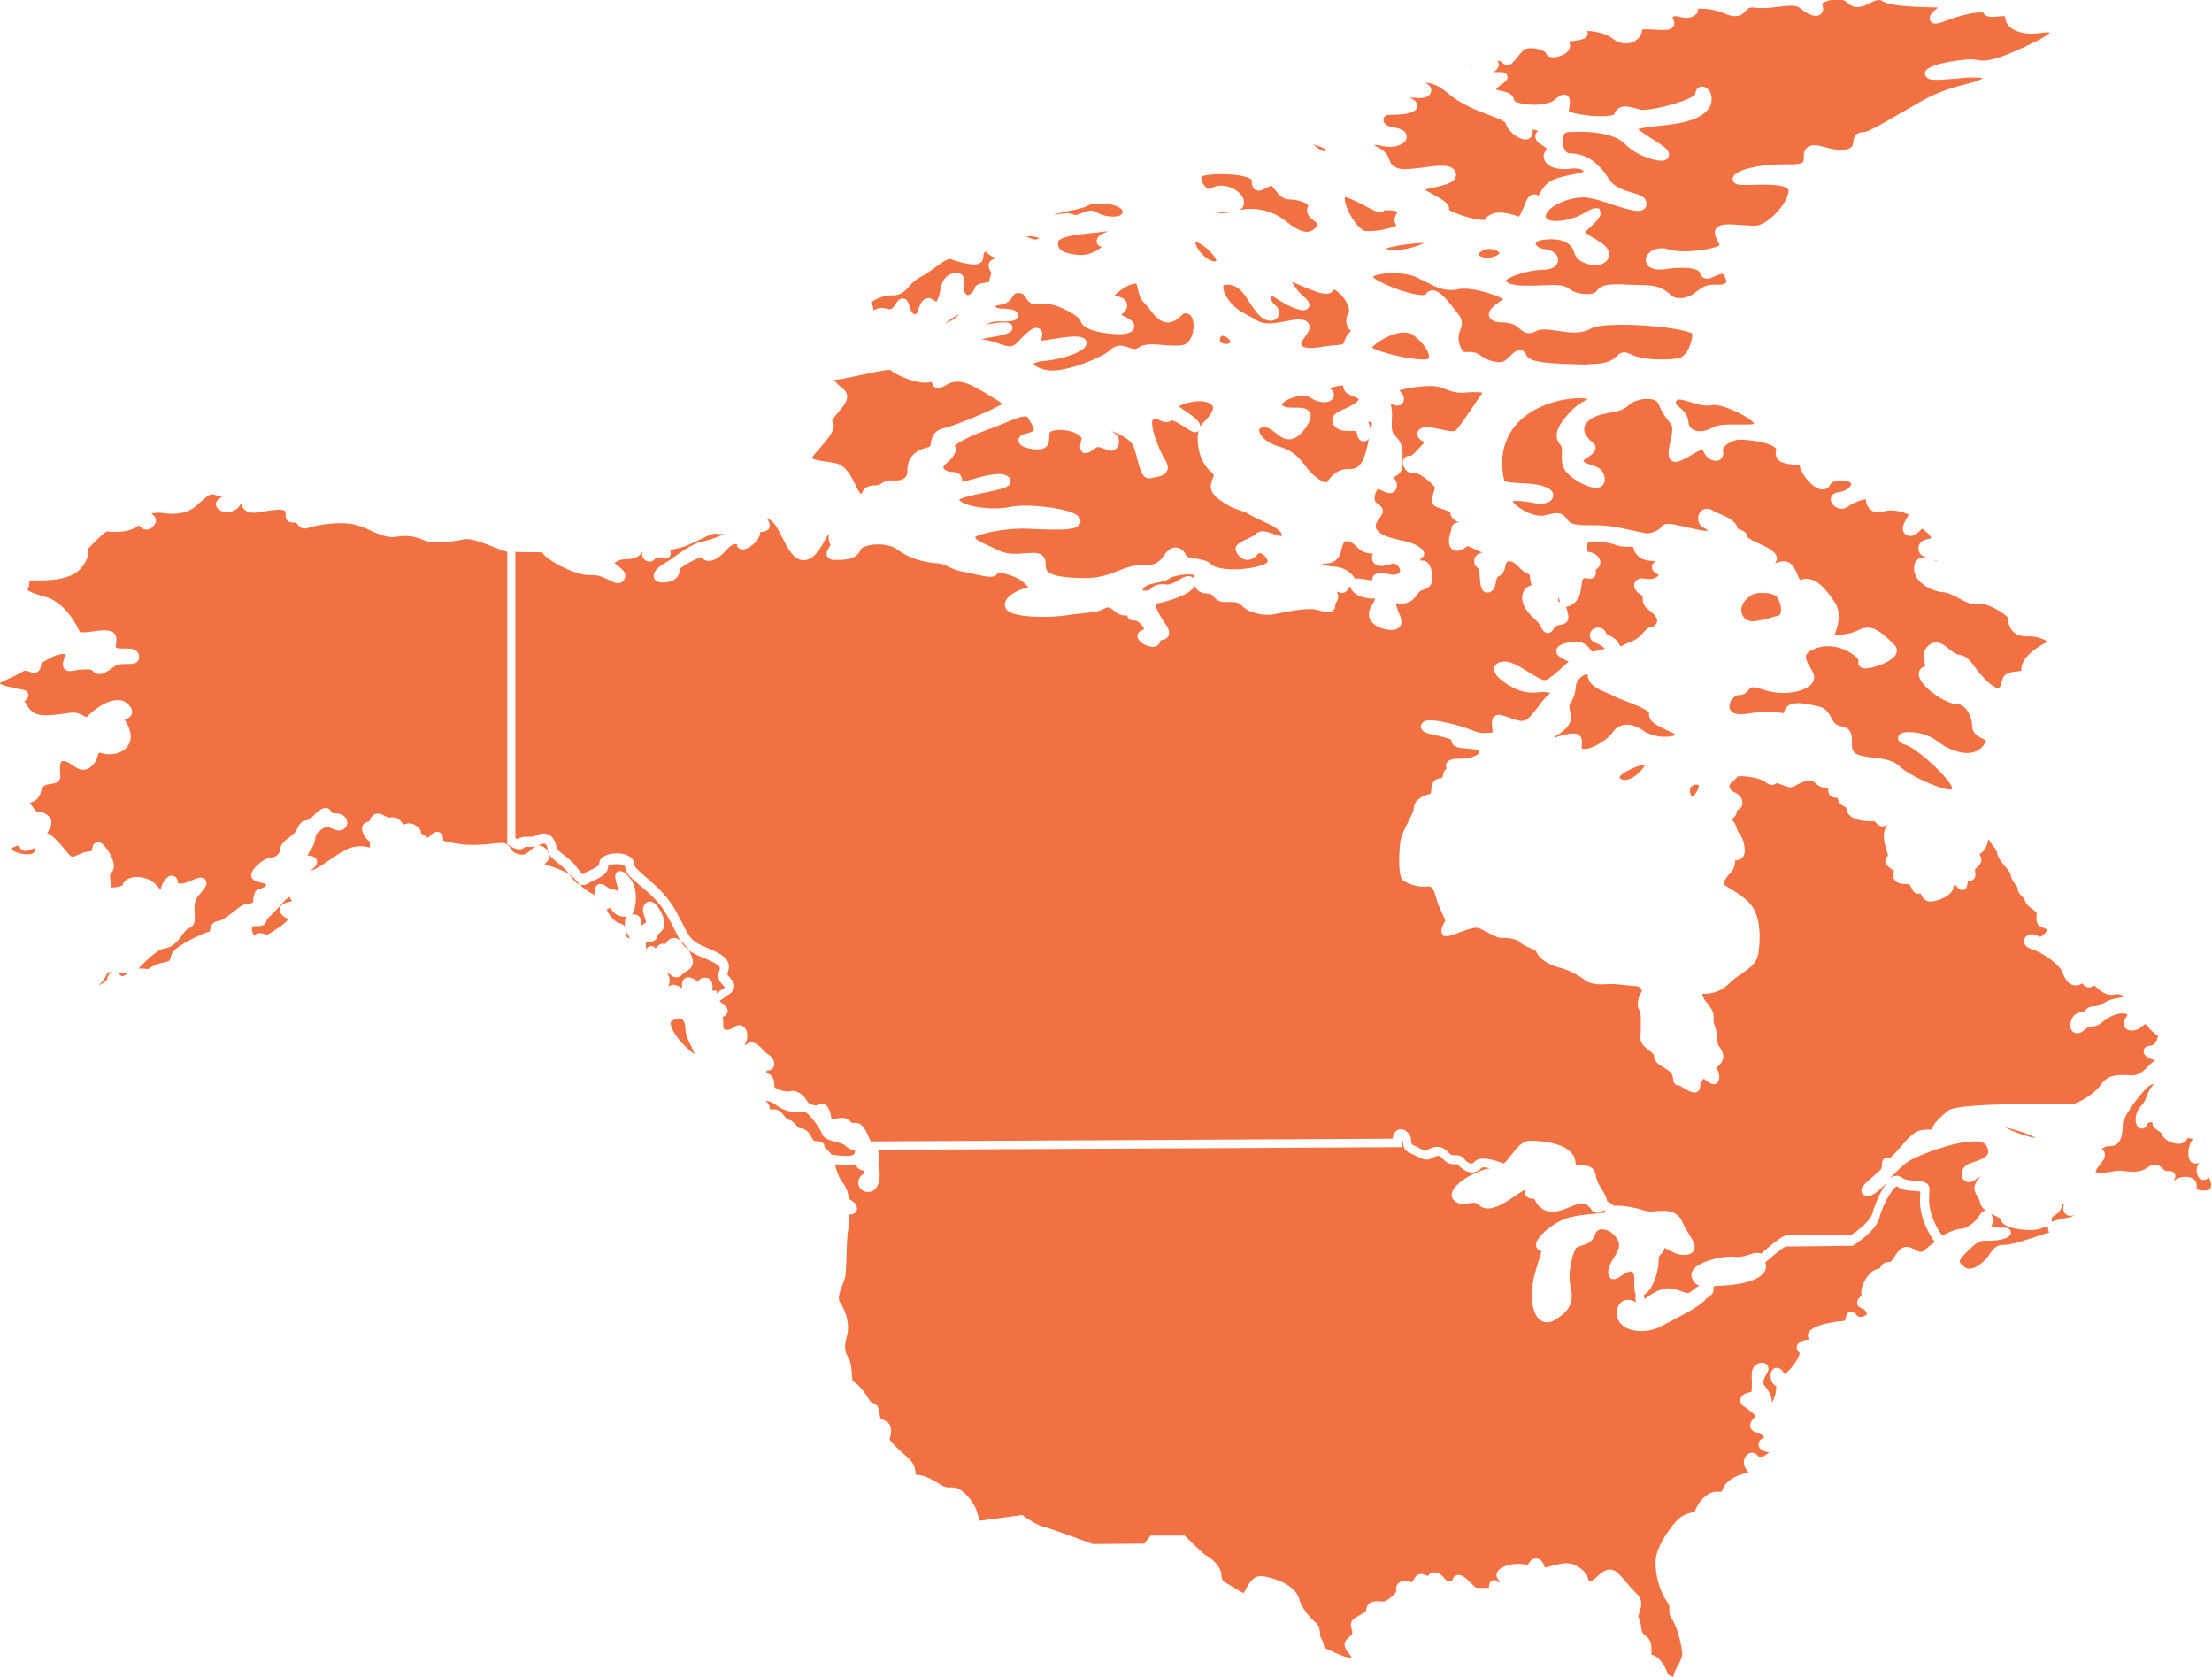 <!-- Generator: Adobe Illustrator 19.0.0, SVG Export Plug-In  -->
<svg version="1.1"
	 xmlns="http://www.w3.org/2000/svg" xmlns:xlink="http://www.w3.org/1999/xlink" xmlns:a="http://ns.adobe.com/AdobeSVGViewerExtensions/3.0/"
	 x="0px" y="0px" width="656.7px" height="497.7px" viewBox="0 0 656.7 497.7" style="enable-background:new 0 0 656.7 497.7;"
	 xml:space="preserve">
<style type="text/css">
	.st0{fill:#F17143;}
</style>
<defs>
</defs>
<path class="st0" d="M488.2,385.6c-0.1-0.4-0.1-0.9-0.1-1.3c2.4-1.2,4.3-6.6,4.3-9.9c0-1.5,0.3-1.8,0.7-2.1c0.5-0.5,0.9-1,1.1-1.9
	c0.2,0.1,0.4,0.2,0.5,0.3c1.5,0.8,3.3,1.8,5.2,1.8c0.1,0,0.3,0,0.4,0c0.5,0,2-0.2,2.6-1.4c0.7-1.4-0.3-2.8-1.4-4.7
	c-0.7-1.1-1.5-2.3-2-3.6c-1.2-3-3.8-3.4-5.9-3.4c-0.6,0-1.1,0-1.7,0.1c-0.5,0-1.1,0.1-1.6,0.1c-0.9,0-1.6-0.1-2.2-0.3
	c-2.3-0.8-5.5-1.4-7.6-1.4c-0.5,0-0.9,0-1.2,0.1c-0.8-0.6-1.5-1.1-2.2-1.5c-0.1-1.1-0.8-2.2-1.5-3.4c-0.8-1.2-1.6-2.6-1.8-4
	c-0.4-3.1-2.9-3.2-4.3-3.2c-1.5,0-1.7-0.1-1.8-1.1c-0.7-5.9-11.3-6.2-13.5-6.2c-2.2,0-3.8,2-5.5,4.2c-0.7,0.9-1.5,1.9-2.2,2.6
	c-1.8-0.7-4.3-1.5-6.2-1.5c-1.2,0-2.1,0.4-2.7,1.1c-0.3,0.4-0.6,0.4-0.8,0.4c-0.6,0-1.4-0.5-2-1.3c-0.8-1-1.8-1.2-2.5-1.2l-0.8,0
	c-0.4,0-0.8,0-1.5-0.8c-1-1.1-2.1-1.7-3.3-1.7c-1.2,0-2.2,0.5-2.9,0.9c-0.2,0.1-0.4,0.2-0.5,0.3c0,0,0,0,0,0c-0.4,0-1.1-0.4-1.7-0.7
	c-0.6-0.3-1.3-0.7-2.1-1c-0.3-0.1-0.4-0.1-0.5-1c-0.1-0.9-0.2-2.2-1.6-3.2c-0.5-0.4-1-0.5-1.5-0.5c-1.3,0-2.2,1-2.5,2.8l-154.9,0.8
	c-0.2-0.5-0.5-1-0.7-1.5c-0.8-1.9-1.8-4-3.9-4c-0.3,0-0.5,0-0.8,0.1c-0.1-0.1-0.3-0.2-0.4-0.3c-0.6-0.6-1.5-1.3-2.7-1.3
	c-0.6,0-1.1,0.1-1.5,0.2c-0.5,0.1-1,0.2-1.4,0.2c-0.2,0-0.3,0-0.3,0c-0.1-2-0.9-4.6-2.9-4.6c-0.3,0-0.8,0.1-1.3,0.5c0,0-0.1,0-0.4,0
	c-1,0-2.3-0.6-2.5-1.1c-0.8-1.5-2.5-3.2-4.4-3.2c-0.4,0-0.7,0.1-1.1,0.2c0,0-0.1,0-0.3,0c-1.4,0-3.4-0.8-4-1.3
	c0-1.4-0.1-3.7-2.3-4.1c-0.1-0.2-0.1-0.6,0-0.8c0,0,0.1,0,0.1,0c1.6,0,2-1.1,2.1-1.5c0.4-1.5-1-3-2-3.5c-0.2-0.1-0.7-0.6-1.1-1
	c-1.1-1.2-2.3-2.4-3.6-2.4c-0.6,0-1.2,0.3-1.7,0.8l-0.3,0c0,0,0-0.2,0.1-0.3c0.8-1.4,0.9-3.2,0.2-4.4c-0.4-0.8-1.2-1.2-2-1.2
	c-0.4,0-0.9,0.1-1.5,0.6c-0.6,0.5-1.4,0.8-2,0.8c-0.4,0-0.8-0.1-1-0.4c-0.2-0.2-0.2-0.5-0.2-1.2c0-0.6,0.1-1.4-0.2-2.2
	c0.7-0.3,1.4-0.7,1.5-1.6c0.1-0.5,0-1.1-0.8-1.8l-0.4-0.3c-0.5-0.4-0.9-0.8-1.2-1.1c1.1-0.8,2.2-1.5,3-2.1c0.9-0.6,1.3-1.3,1.4-2.1
	c0.1-1.2-0.7-2-1.3-2.7c-0.3-0.3-0.8-0.9-0.8-1.1c1.4-3.6-0.1-5.4-6.1-7.8c-4.4-1.8-5-2.8-7-6.8c-0.6-1.2-1.4-2.7-2.4-4.5
	c-2.5-4.4-6.1-7.5-8.7-9.7c-1.5-1.3-3.4-2.9-3.4-3.6c0-2.1-2.1-3.4-5.2-3.4c-2.6,0-5.2,1-5.2,3.1c0,0.7-1.4,1.3-2.6,1.9
	c-0.7,0.3-1.4,0.6-2,1c-0.2,0.1-0.3,0.2-0.3,0.2c-0.3,0-1-1.1-1.5-1.7c-0.2-0.3-0.5-0.7-0.8-1c-0.8-1.1-2.1-2.1-3.3-3
	c-0.8-0.6-2-1.6-2.2-2c0-1.7-1.2-4.4-3.8-4.4c-0.6,0-1.3,0.2-2,0.5c-1,0.5-1.7,0.5-2.3,0.5c-0.2,0-0.5,0-0.7,0c-0.2,0-0.4,0-0.6,0
	c-0.5,0-1.3,0.1-2,0.7c-0.2,0-0.5-0.2-0.8-0.3v-85c1.4,0.1,2.8,0.1,4.1,0.1c1.3,0,3.1,0,3.9,0.1c0.4,0.8,1.7,2,5.2,3.9
	c1.6,0.8,5.6,2.8,8.7,2.8c0.2,0,0.4,0,0.6,0c0.2,0,0.4,0,0.5,0c1.9,0,3.6,0.9,4.9,1.5c1,0.5,1.8,0.9,2.6,0.9c0.6,0,1-0.2,1.4-0.6
	c0.7-0.7,0.8-1.4,0.7-1.8c-0.1-1.2-1.2-2-2.6-3.1l-0.5-0.4c0-0.3,1.4-1.2,3.2-1.2c3.2,0,4.5-1.2,4.9-2.2c0.1,0,0.2,0,0.2,0.1
	c-0.2,0.4-0.2,0.8-0.1,1.2c0.3,0.9,1.1,1.6,2.1,1.6c0.8,0,1.4-0.4,1.9-1.1c0,0,0.2,0,0.2,0c0.4,0,0.8,0.1,1.1,0.1
	c0.4,0.1,0.9,0.1,1.2,0.1c1,0,1.5-0.5,1.7-0.8c0.3-0.5,0.3-1,0.1-1.7c0.4-0.1,1-0.3,1.5-0.4c1.2-0.2,2.6-0.6,4-1.2
	c0.9-0.4,1.9-0.9,2.8-1.3c2-1,4-2,5.1-2c0.6,0.1,1.1,0.1,1.5,0.1c0.4,0,0.7,0,1.1,0c-1.7,0.8-4.4,1.9-6.4,2.2
	c-2.4,0.4-5.9,2.8-8.6,4.7c-1.1,0.8-2.1,1.5-2.7,1.8c-0.6,0.3-3.6,2.1-3.2,4.1c0.1,0.6,0.6,1.5,2.4,1.6l0.4,0c1.8,0,3.4-0.6,4.2-1.7
	c0.5-0.6,0.7-1.4,0.6-2.2c0.9-1.1,4.9-3.2,6.5-3.6c0.5,0.7,1.3,1.1,2.2,1.1c1.1,0,2.9-0.6,5.2-3.2c1.4-1.6,2.4-1.8,2.8-1.8
	c0.3,0,0.4,0.1,0.5,0.1l-0.1,0.6l0.4,0.4c0.3,0.3,0.8,0.5,1.3,0.5c1.2,0,2.9-1.2,3.9-2.3c0.8-0.9,1.3-1.9,1.3-2.9c0.1,0,0.3,0,0.4,0
	c0.7-0.1,1.8-0.2,2.3-1.2c0.4-1.1-0.2-2.1-0.9-3c0,0,0,0,0,0c0.5,0.2,1,0.5,1.6,1c1.1,0.8,2.1,2.8,3.1,4.8c1.6,3.2,3.3,6.6,6.2,6.8
	c0,0,0,0,0,0c3.1,0,4.9-3.1,6.3-5.6c0.4-0.7,0.9-1.7,1.3-2.2c0,0.2,0,0.6,0,0.8c0,0.8,0.1,1.8,0.6,2.5c-0.1,0.1-0.1,0.2-0.2,0.3
	c-0.6,0.9-1.4,2-0.8,3.1c0.4,0.7,1.1,1,2.1,1l0.8,0c2.3,0,5.8,0,7.1-3.2c0.2-0.5,2.1-1.4,5.2-1.4c2.3,0,4.4,0.6,5.6,1.5
	c4.5,3.5,10.2,4,11.9,4.1c1.2,0.1,1.9,0.4,3,0.9c1.2,0.6,2.6,1.3,5.1,1.7c1.1,0.2,2.2,0.4,3.2,0.7c1.9,0.4,3.4,0.7,4.4,0.7
	c0.3,0,1.3,0,1.9-0.7c0.1-0.1,0.2-0.3,0.3-0.5c1.8,0,5.4,1.1,7.2,2.5c0.9,0.7,1.5,1.3,1.9,1.9c-2.3,0.3-6,2.1-6.8,4.1
	c-0.4,0.9-0.2,1.9,0.5,2.6c1.8,1.8,7.5,2,10.7,2c2.7,0,5.2-0.2,7.2-0.5c2-0.3,3.6-0.5,5-0.6c2.3-0.2,4.2-0.4,5.9-1.3
	c0.5-0.3,0.9-0.4,1.2-0.4c0.5,0,0.9,0.4,1.8,1l0.6,0.5c0.7,0.6,1.6,0.9,2.7,0.9c0.2,0,0.4,0,0.6,0c0,0.3,0.1,0.6,0.4,0.9
	c0.5,0.6,1.2,0.6,1.6,0.6c0.4,0,0.8,0,1.4,0.5c1.2,1,1.6,1.9,1.5,2.1l0,0c0,0-0.1,0.1-0.4,0.2c-1.3,0.4-1.6,1.4-1.5,2.1
	c0.3,1.6,2.9,2.9,4.5,2.9c1.3,0,2.2-0.8,2.3-1.9c0.1,0,0.2,0,0.3-0.1c0.6-0.1,1.6-0.3,2.1-1.3c0.5-1.1-0.1-2.4-1.2-3.9
	c-2.7-4-2.6-5.1-2.5-5.4c0.1-0.1,0.3-0.3,0.9-0.4c1.7-0.3,9.7-2.4,10.6-5.2c0,0,0,0,0,0c0.4,1.2,1.4,2.3,3.7,2.4
	c1.1,0,1.4,0.4,1.9,0.9c0.5,0.6,1.4,1.6,3.2,1.6l1.7,0c1.6,0,2.6,0.1,3.4,1c1.5,1.7,4.7,2.8,7.8,2.8c0.9,0,1.7-0.1,2.5-0.3
	c4.2-0.9,7.7-1.4,9.8-1.4c0.3,0,0.6,0,0.9,0c0.8,0.1,1.7,0.3,2.4,0.5c0.9,0.2,1.6,0.4,2.3,0.4c0.7,0,1.2-0.2,1.6-0.6
	c0.3-0.3,0.5-0.8,0.5-1.5c0-0.2,0.1-0.4,0.3-0.8c0.4-0.6,1-1.8,0.1-3.2c0.1,0,0.2,0.1,0.3,0.1c0.5,0.2,0.9,0.3,1.3,0.3
	c1.3,0,1.8-1.1,2-1.5c0-0.1,0.1-0.3,0.2-0.3c0.1,0,0.2,0,0.3,0c0.1,0.4,0.3,0.7,0.4,0.9c1.6,2.5,5.8,2.6,6.6,2.6c0.1,0,0.3,0,0.4,0
	c-0.2,0.5-0.6,1.3-1.2,2.3c-0.9,1.5-0.8,2.7-0.5,3.5c0.6,1.5,2.1,2.6,4.3,3.2c0.8,0.2,1.5,0.3,2.2,0.3c1.5,0,2.2-0.6,2.6-1.2
	c0.5-0.8,0.5-1.9-0.1-3.2c-0.8-1.6-1.1-2.9-1.2-3.6c0.6,0.1,1.1,0.2,1.6,0.2c2,0,3.6-0.9,5-3.1c0.5-0.7,1-0.9,1.7-1.1
	c0.9-0.3,2.3-0.8,2.5-3c0.1-1.4-0.2-3.8-1.3-4.9c-0.5-0.6-1.1-0.7-1.5-0.7c-0.2,0-0.4,0-0.6,0.1c0-0.2-0.1-0.4-0.2-0.6
	c0.4-0.2,1.1-0.6,1.2-1.4c0.1-1.1-1-1.8-1.7-2.3c-1.5-1-3.6-1.5-5.6-1.9c-2.1-0.5-4.4-1-5.8-2.1c-1.7-1.3-1.7-2.5-0.1-4.5
	c0.6-0.8,1.1-1.5,0.9-2.3c-0.1-0.8-0.7-1.3-1.3-1.7c-0.2-0.2-0.5-0.4-0.8-0.6c-0.2-0.2-0.3-0.7-0.3-1.5c0.1-1.2,0.7-2.3,1-2.4
	c0.2,0,0.9,0.3,1.3,0.5c0.7,0.3,1.4,0.7,2.2,0.7c1,0,1.7-0.6,2-1.6c0.4-1.4-0.3-2.4-1-3.1c1.2-0.5,2.8-1.4,2.8-3.9l0-1.2
	c0-2.4,0.1-4.4-1.3-6.2c-0.3-0.3-0.5-0.6-0.8-0.9c-0.8-0.9-1.3-1.5-1.1-4.5c0.2-2.4-0.1-4-0.3-5.1c0,0,0,0,0-0.1
	c0.1,0,0.1,0.1,0.2,0.1c0.6,0.3,1.2,0.5,1.8,0.5c0.9,0,1.6-0.5,1.8-1.4c0.4-1.4-0.6-2.4-1.2-3c0,0-0.1-0.1-0.1-0.1
	c1.4-0.5,5.5-1.3,9.1-1.3c0.4,0,0.8,0,1.2,0c1.4,0.1,2.4,0.5,3.4,0.9c1.3,0.5,2.7,1.1,5,1.1c0.4,0,0.7,0,1.1-0.1
	c1-0.1,1.9-0.1,2.7-0.1c1.2,0,1.9,0.1,2.2,0.2c0,0.1-0.1,0.2-0.2,0.3c-0.5,0.7-1.2,1.7-2,2.9c-1.7,2.6-5,7.4-5.9,8.1
	c0,0-0.2,0.1-0.8,0.1c-1,0-2.3-0.3-3.7-0.6c-1.3-0.3-2.5-0.5-3.5-0.6l-0.4,0c-2.3,0-2.7,1.2-2.8,1.7c-0.2,1.1,0.7,2.2,2.1,2.7
	c-0.2,0.3-0.6,0.8-1.3,1.5c-1.5,1.6-2.4,2.6-2.9,2.6l-0.3,0c-0.7,0-1.3,0.3-1.6,0.9c-0.4,0.8-0.4,1.9,0.2,2.8c0.6,1,1.5,1.5,2.5,1.5
	c0.2,0,0.4,0,0.6-0.1h0c1.5,0,5.3,3.3,5.9,4.3c0,0.2-0.2,1-0.4,1.5c-0.4,1.3-1,3.3,0.7,4.2c0.4,0.2,1,0.4,1.6,0.6
	c0.7,0.2,2.5,0.8,2.7,1.2c0,1.7,1.6,2.5,2.8,3c-0.2,0-0.4-0.1-0.6-0.1c-1,0-1.8,0.7-1.9,1.8c0,0.3-0.2,0.8-0.3,1.2
	c-0.4,1.4-1,3.6,0.5,4.9c0.4,0.3,1,0.5,1.5,0.5c0.9,0,1.8-0.5,2.5-1c0.2-0.1,0.6-0.4,0.8-0.4c0.2,0.1,0.5,0.3,0.8,0.4
	c1,0.5,2.2,1.1,3.4,1.5c-1.6,0.3-2.3,1.3-2.4,2.2c-0.2,1,0.3,2,1.3,2.6c0.2,0.5,0.3,1.7,0.3,2.5c0.2,2.3,0.3,4.6,2.3,4.6h0.1l0.2,0
	c1.6-0.3,2-1.9,2.2-3.1c0.1-0.5,0.3-1.5,0.6-1.6c1.7-0.7,2-2.2,2.2-3.2c0.1-0.5,0.2-0.9,0.4-1.1c0.2-0.2,0.5-0.3,0.9-0.3
	c0.7,0,1.6,0.6,2.5,1.5c1,1.2,2,1.8,2.7,2.1c0.8,0.4,0.8,0.4,0.8,1c0.1,1.1,0.3,1.9,0.5,2.5c-1.8,0.5-2.7,1.7-2.8,3.6
	c-0.2,3,3.2,6.1,4.3,7c0.5,0.4,0.8,1.1,1.2,1.7c0.5,0.9,1,1.9,2.1,1.9c1.1,0,1.7-1.1,1.9-1.5c0.3-0.6,0.9-0.7,1.7-0.9
	c0.7-0.1,1.6-0.3,2.2-1.1c0.3-0.5,0.4-1.1,0.3-1.7c-0.2-0.9-0.4-1.8-0.7-2.6c0.4,0,0.8-0.1,1.2-0.3c2.8-1.5,3.1-3.3,3.5-6.7
	c0.2-1.5,0.6-1.5,1-1.5c0.3,0,0.5,0,0.8,0.1c0,0,0.5,0.1,0.5,0.1c0.9,0,1.4-0.4,1.5-0.6c0.5-0.6,0.4-1.4,0.3-1.9c0-0.1,0-0.2,0-0.2
	c1-0.5,1.5-1.4,1.4-2.4c-0.2-1.5-1.9-2.8-3.7-2.9c-0.2-0.3-0.3-2,0-2.8c0.5,0,1.4-0.1,2.3-0.1c2.5,0,4.5,0.3,5.5,0.7
	c1.3,0.6,2.7,0.7,4,0.7c0.5,0,1.3,0,1.7,0.1c0.3,2.4,2.6,4.1,5.6,4.1c0.4,0,0.7,0.1,1,0.1c-0.7,0.5-1.1,1-1.1,1.7
	c0,1.1,0.9,1.7,1.6,2.1c0.1,0.1,0.3,0.2,0.5,0.3c-0.7,0.8-1.6,1.2-2.8,1.2c-0.4,0-0.8,0-1.2-0.1c-0.4-0.1-0.7-0.1-1-0.1
	c-1.4,0-2.1,0.8-2.3,1.6c-0.3,1.2,0.6,2.6,2.3,3.5c0.2,0.2,0.2,0.4,0.2,0.6c0,0.8-0.1,2.2,1.5,3.4c3.6,2.7,2.8,3.8,2.5,4.3
	c-0.5,0.7-0.7,0.8-0.7,0.8c-0.8,0.1-1.6,0.2-2.5,1.2l-0.3,0.3c-1.2,1.4-2.3,2.5-4.3,3.2c-0.8,0.3-1.4,0.6-2,0.9
	c-0.3,0.2-0.7,0.4-0.8,0.4c0-0.1-0.2-0.3-0.5-0.8c-0.7-1.4-1.9-2-2.7-2.4c-0.7-0.3-1-0.5-1.2-1c-0.4-0.9-1.3-1.4-2.2-1.4
	c-1.2,0-2.3,0.8-2.5,1.9c-0.1,0.4-0.2,2,2.1,2.8c1,0.4,1.8,1,2.4,1.6c-0.5,0.1-1.1,0.2-1.6,0.4c-0.8,0.2-1.8,0.4-2.3,0.4
	c0,0,0,0,0,0c-0.1-0.1-0.1-0.2-0.2-0.3c-0.7-1-2-2.6-4.3-2.6c-0.2,0-5.2,0-6,2.2c-0.1,0.3-0.3,1.3,0.7,2.1c0.6,0.5,1.4,0.8,2.1,1.2
	c0.2,0.1,0.5,0.2,0.8,0.4c-0.6,0.5-1.2,1-1.8,1.6c-1.5,1.4-4.2,3.9-5.4,3.9c-0.9,0-3.2-1.5-4.9-2.5c-2.4-1.5-4.7-2.9-6.4-3
	c-0.2,0-0.5,0-0.7,0c-2,0-2.6,1-2.8,1.6c-0.3,0.9-0.1,2.3,2.2,4c2.5,1.9,5.2,3.6,9.4,3.6c0.4,0,0.9,0,1.3-0.1c0.5,0,0.9-0.1,1.3-0.1
	c1.2,0,1.9,0.2,2.4,0.3c0,0-0.1,0-0.1,0.1c-1.2,0.8-2.3,2.3-3.5,3.9c-1.3,1.7-2.9,3.9-4.2,4.2c-0.2,0-0.4,0.1-0.6,0.1
	c-1.1,0-2.6-0.5-3.9-1c-1.2-0.4-2.2-0.8-3-0.8c-0.9,0-1.6,0.5-1.9,1.2c-0.3,0.8-0.2,1.7-0.1,2.5c0.1,0.5,0.2,1.3,0,1.6l-0.6,0
	c-0.6,0-1.1,0.1-1.5,0.1c-1.2,0-2.1-0.1-4.3-1c-2.5-1-8.9-2.8-12-2.8c-0.5,0-2.1,0-2.6,1.2l-0.3,0.6l0.3,0.8c0.5,1,2,1.4,4.4,1.9
	c1.3,0.3,4.1,0.9,4.5,1.4c-0.1,2.2,2.8,2.4,4.8,2.5c1,0.1,3.2,0.2,3.4,0.7c0.1,0.3,0,0.6-0.2,0.8c-0.7,0.8-2.8,1.5-5.1,1.5
	c-2.1,0-3.8,0.1-4.4,1.4c-0.2,0.5-0.2,1,0.1,1.5c-0.4,0.3-0.8,0.7-1,1.5c-0.3,1.4-0.3,1.4-1.3,1.5c-2,0.3-2.2,2.3-2.3,3.3
	c0,0.4-0.1,1-0.2,1.2c-3.3,0.8-5,2.4-5,4.5c0,0.6-0.9,2.4-1.6,3.8c-1,1.9-1.9,3.8-2.3,5.4c-0.3,1.6-1.1,10.9,0.8,12.1
	c0.7,0.5,3.3,1.8,6.1,1.8c0.4,0,0.8,0,1.1-0.1c0.1,0,0.2,0,0.3,0c1,0,1.7,1.1,2.4,3.9c0.3,1.2,0.9,2.5,1.5,3.8
	c0.4,0.8,0.9,2,1.1,2.5c-0.5,0.8-1.6,2.7-1,3.8l0.4,0.7l1.1,0.1c0.1,0,0.2,0,0.3,0c0.4-0.1,1.1-0.3,2.5-0.8c1.8-0.7,4.6-1.7,5.9-1.7
	c0,0,0,0,0,0c0.9,0,2.4,0.9,3.6,1.5c1.4,0.8,2.7,1.5,3.7,1.5h0.1l0.3,0c0.2,0,0.4,0,0.6,0c1.8,0,4,0.6,4.3,1
	c0.6,0.8,1.8,1.3,3.1,1.9c0.7,0.3,1.7,0.8,2,1c0.5,1.5,2.6,3.8,6.9,4.9c3.8,1,6.5,2.9,7.3,3.5c1.2,1,2.9,1.5,5.3,1.5
	c0.5,0,1,0,1.6-0.1c0.4,0,0.8,0,1.2,0c1.4,0,2.7,0.2,4,0.3c1.1,0.1,2.2,0.3,3.2,0.3c0.9,0,1.5,0.5,1.8,1c0.1,0.2,0.2,0.4,0.1,0.5
	c-0.6,1.2-2,3.6-0.6,5.9c0.5,0.8,0.3,4.6,0.3,6.1c0,0.7-0.1,1.4-0.1,1.9c0,1.7,1.4,2.8,2.6,3.7c0.5,0.4,1.3,1,1.4,1.3
	c0,2,1.4,2.9,2.8,3.7c0.5,0.3,1.1,0.7,1.8,1.2c0.9,0.7,1,1.5,1.1,2.2c0.1,1.3,0.7,2,1.7,2c0.2,0,1,0.5,1.5,0.8
	c1.4,0.8,2.2,1.3,3.1,1.3c1,0,1.7-0.7,1.7-1.7c0-0.7,0.7-2.3,1.2-2.4c0.2,0.2,0.4,0.4,0.7,0.6c0.8,0.6,1.4,1,2.1,1h0.6l0.6-0.5
	c0.5-0.6,0.6-1.4,0.5-2.1c-0.1-1-0.5-1.7-1-2.1c1.8-1.5,3.3-3.2,1.1-6.3c-0.7-0.9-0.7-1.8-0.8-2.9c-0.1-1.1-0.1-2.3-0.7-3.6
	c-0.3-0.8-0.3-1.3-0.3-1.9c0.1-1,0.1-2.3-1.5-4.1c-1.2-1.4-1.8-2.7-1.9-3.3c0.1,0,0.1,0,0.2,0c1.8,0,5-0.1,8.1-3.3
	c1.1-1.1,2.3-1.9,3.5-2.7c2.2-1.5,4.4-3,4.9-5.9c0.4-2.6,1.1-9-1.4-13.4c-1.6-2.7-4.7-4.5-6.9-5.9c-0.8-0.5-1.6-1-1.9-1.3
	c-0.1-0.1-0.5-0.7,2-3.5c1.3-1.4,1.3-2.8,1.3-3.6c0,0,0,0,0,0c0.1,0,0.2,0,0.2,0c1.5-0.2,3.1-0.9,2.6-4.1c-0.3-2.1-0.9-3-1.5-3.8
	c-0.3-0.5-0.6-0.9-0.8-1.6c-0.4-1.6-1.1-2.3-1.6-2.7c0,0,0,0,0,0c0,0,0,0,0.1,0c0.5-0.4,1.5-1.1,1.6-2.6c0-0.1,0.2-0.2,0.3-0.2
	c0.5-0.3,1.8-1.1,1.1-3.1c-0.5-1.3-1.5-1.8-2.3-2.2c-0.9-0.4-1.2-0.7-1.3-1.4c-0.1-0.9,0.2-1.2,1-1.8c0.4-0.4,1-0.8,1.3-1.4
	c0.2,0,0.6-0.1,1.2-0.1c1.4,0,3.2,0.3,4.8,0.7c1.2,0.3,1.9,0.8,2.5,1.2c0.5,0.3,1.1,0.7,1.8,0.7c0.5,0,1-0.2,1.5-0.6
	c0.2,0.1,0.9,0.4,1.5,0.6c0.9,0.3,1.7,0.7,2.4,0.7c0.3,0,0.7-0.1,1-0.2c0.2-0.1,0.6-0.3,0.9-0.5c1-0.5,2.6-1.3,3.8-1.3
	c1,0.1,1.4,0.4,1.9,0.9c0.6,0.5,1.3,1.1,2.5,1.2c1.2,0.1,1.2,0.4,1.2,0.9c0,0.9,0.4,2,2.2,2.1c0.5,0,0.5,0,0.6,0.4
	c0.5,1.5,1.5,2,2.1,2.3c0.4,0.2,0.4,0.2,0.5,0.7c0.4,3.4,5.7,3.6,7.4,3.6c0.3,0,0.6,0,0.9,0c0.1,0,0.3,0.3,0.4,0.4
	c0.4,0.4,1,1.1,2,1.1c0.5,0,0.9-0.2,1.4-0.5c0.1-0.1,0.2-0.1,0.2-0.2c-0.6,0.8-1.4,2-1.2,4.2c0.1,1.5,0.5,2.7,0.8,3.6
	c0.2,0.6,0.4,1.4,0.4,1.6c-0.7,0.6-0.8,1.2-0.8,1.6c0,1,0.9,1.7,1.6,2.2c0.3,0.2,0.9,0.7,1,0.9c-0.4,0.9-0.3,1.8,0.2,2.5
	c0.8,1.1,2.2,1.2,3.3,1.2c0.3,0,0.6,0,0.9,0c0.2,0.1,0.5,0.7,0.7,1c0.3,0.8,0.9,1.9,2.1,1.9c0.2,0,0.4,0,0.6-0.1
	c0,0.1,0.1,0.1,0.1,0.1c0.4,0.8,1.1,2.2,2.7,2.3l0.3,0c2,0,6.8-1.8,6.8-4.6c0-0.1,0-0.3,0.3-0.3c0.1,0,0.4,0.1,0.6,0.4
	c0.2,0.3,0.7,1.1,1.6,1.1c0,0,0,0,0,0c1.3,0,1.5-1.3,1.6-1.8c0-0.3,0.1-0.8,0.3-0.9c0.1,0,0.2,0,0.3,0c0.5,0,1-0.2,1.3-0.6
	c0.6-0.7,0.5-1.6,0.4-2.1c-0.1-0.4-0.1-0.7,0-0.8c0.2-0.2,0.4-0.4,0.6-0.6c1.2-1.1,1.7-2.1,0.7-3.8c0.8-0.6,1.9-1.5,2.4-3.5
	c0.1-0.4,0.2-0.7,0.3-1c0.4,0.8,0.9,1.5,1.4,2.1c0.6,0.7,1,1.4,1.1,1.9c0.1,1.3,1.2,2.7,2.4,4.1c0.6,0.7,1.5,1.8,1.6,2.2
	c0,1.2,0.8,2.2,1.4,3.1c0.3,0.3,0.7,0.9,0.7,1.1c-0.1,1.1,0.8,2,1.4,2.6c0.3,0.2,0.7,0.7,0.7,0.8c0.1,1.2,1.2,2,2.3,2.9
	c0.4,0.3,1.1,0.8,1.3,1.1c-0.2,1-0.3,2.5,0.4,3.5c0.4,0.5,0.9,0.8,1.5,0.9c0.5,0.1,1.2,0.5,1.3,0.7c-0.7,1-1.8,2-2.3,2
	c-0.9-0.5-1.6-0.8-2.3-0.8c-1.2,0-2.2,0.7-2.4,1.8c-0.1,0.6,0,2,2.6,2.8c3.1,0.9,8,4.6,8.7,6.5c0.5,1.2,1.5,4.1,4,4.1
	c0.7,0,1.3-0.2,2-0.6c0,0,0,0,0,0c0,0,0,0,0.1,0.1c0.3,0.4,0.9,1.1,1.9,1.1c0.5,0,1-0.2,1.5-0.6c0.1,0.1,0.7,0.6,1.1,0.9
	c1,0.9,2.3,1.9,4,1.9c0.3,0,0.6,0,0.9-0.1c0.3-0.1,0.5-0.1,0.8-0.1c1.2,0,1.9,0.6,1.9,0.8c-0.1,0.1-0.8,0.2-1.4,0.3
	c-1.2,0.2-2.8,0.5-4.5,1.6c-1.2,0.8-2,0.8-2.7,0.9c-0.8,0-1.9,0.1-2.8,1.3c-0.2,0.3-0.3,0.3-0.7,0.4c-0.6,0-1.4,0.1-2.3,0.8
	c-1.1,0.9-1.6,2.8-1.2,4.1c0.3,0.9,1,1.4,1.9,1.4c0.8,0,1.5-0.4,2.4-1.2c0.9-0.8,1.2-0.8,1.3-0.8l0.6,0c1.1,0,2.1-0.4,3.4-1.5
	c1.8-1.5,4-2.4,5.7-2.4c0.6,0,1.2,0.1,1.5,0.4c0,0.1-0.3,0.6-0.5,0.9c-0.4,0.8-0.9,1.8-0.3,2.8c0.2,0.4,0.7,0.9,1.8,1l0.4,0
	c1.3,0,2.3-0.7,3-1.3c0.3-0.2,0.8-0.6,1-0.6c0,0,0.2,0,0.7,0.7c1.1,1.5,2.1,2.1,2.7,2.6c0.1,0.1,0.2,0.1,0.3,0.2
	c0,0.1-0.1,0.2-0.1,0.4c-0.7,2.2-1.4,2.4-2.2,2.5c-1.7,0.1-2,1.1-2,1.6c-0.1,1.8,2.8,2.6,3.4,2.7c-0.7,0.5-1.3,1.1-1.9,1.7
	c-1.4,1.4-2.8,2.8-4.9,2.8l-0.3,0c-1-0.1-1.9-0.1-2.7-0.1c-2.6,0-4.7,0.5-6.4,3c-1.4,2.2-6.6,5.7-8.9,5.7c-1.1,0-4.8-0.1-9.2-0.1
	c-25,0-26.8,1.6-27.5,2.2c-2.5,2.3-4,3.6-4.5,5.4c-0.1,0-1.2,0-1.2,0c-1.2,0-2.8,0.1-4.3,1.3c-1.2,0.9-2.5,2.4-3.8,3.9
	c-1,1.1-2.4,2.8-3.1,3.2c-0.2-0.1-0.5-0.1-0.7-0.1h-0.6l-0.6,0.5c-0.5,0.5-0.5,1.2-0.5,1.6c0,0.4,0,0.9-0.2,1.3
	c-0.3,0.4-1.6,1.5-2.5,2.3c-2.4,2.1-3.8,3.2-3.3,4.6c0.1,0.3,0.5,1.1,1.8,1.1c1.5,0,3.2-1.4,5.7-4c-2.2,2.9-3.9,7.5-4.3,9.1
	c-0.5,2.1-3.9,4.9-6.2,6.4c-2.6,0-17.7,0.2-19.1,0.2c-0.6,0-1.6,0-7.7,5.4c-0.3-0.1-0.7-0.2-1.1-0.2c-0.8,0-1.6,0.2-2.4,0.5
	c-1,0.3-2.1,0.7-3.3,0.7c-0.2,0-0.5,0-0.8,0c-0.4-0.1-0.8-0.1-1.3-0.1c-3.6,0-9.7,1.5-11.4,4c-0.5,0.8-0.6,1.6-0.3,2.4
	c0.5,1.2,1.2,1.9,2.2,2.2c-0.4,0.2-0.8,0.5-1.3,0.9c-0.3,0.3-0.7,0.5-1.2,0.9c-0.5,0.4-0.8,0.4-1.1,0.4c-0.4,0-0.9-0.2-1.5-0.4
	c-1-0.4-2.2-0.9-3.9-1l-0.3,0C492.4,382.6,490.1,384.2,488.2,385.6z"/>
<path class="st0" d="M396.9,300.6c-2.7,0-5.6,1.9-5.6,4.9c0,3.4,2.5,10.1,9.3,13.8c2.2,1.2,2.4,3.8,2.6,6c0.2,1.8,0.4,4.3,2.7,4.3
	l0.3,0c1-0.1,1.8-0.7,2.3-1.7c1.1-2.2,0.8-6.3-0.8-9.1c-0.7-1.3-1.6-3.8-2.6-6.5c-1.5-4.2-3-8.2-4.3-9.8
	C399.9,301.2,398.5,300.6,396.9,300.6z"/>
<path class="st0" d="M301.5,234.5c0,0-0.1,0-0.3,0c-3.3,0-5.3,3.4-5.8,5.5c-0.3,0.1-2,0.3-2.8,0.3c-1.5,0.2-2.5,0.3-2.9,1.1
	l-0.3,0.7l0.4,0.8c0.7,1.2,2.5,2.5,10.5,2.5c2.6,0,5-0.2,6.3-0.2c3.1-0.2,3.6-2.1,3.9-3.2c0.2-0.8,0.3-1,1-1.1
	c0.7-0.1,1.3-0.2,1.7-0.2c2-0.2,2.7-0.4,5.9-3.2c1.5-1.3,4.1-2.5,6.7-3.6c4-1.7,7.4-3.3,7.4-5.9c0-1-0.7-2.1-2.5-2.1
	c-3.8,0-13.3,5-15.2,6.9c-0.4,0.4-0.8,0.5-1.3,0.5c-1.6,0-3.8-1.5-5.3-3.6c-1.7-2.3-5.6-2.5-6.7-2.5c-1.7,0-4.5,0.3-4.9,2.1
	c-0.2,0.7,0,1.7,1.7,2.5C301.1,232.9,301.6,234.3,301.5,234.5C301.5,234.5,301.5,234.5,301.5,234.5z"/>
<path class="st0" d="M268.6,202.6c-0.5,0.8-1.7,2-2.3,2.7c-1.6,1.7-2.4,2.5-2,3.6l0.2,0.8l0.9,0.3c0.2,0,0.3,0.1,0.5,0.1
	c1,0,2-0.6,3.2-1.3c1.2-0.7,2.5-1.6,4.1-1.9c1.7-0.4,3.6-1,3.9-2.5c0.2-1.3-0.8-2.2-1.4-2.7c0.3-0.1,0.8-0.2,1.4-0.2
	c0.4,0,0.7,0,1.1,0.1c0.8,0.1,1.5,0.2,2.1,0.2c2.7,0,4.3-1.4,7-4.8c1.3-1.6,1.7-3.1,1.1-4.3c-0.5-1-1.5-1.6-2.9-1.6
	c-1.5,0-2.9,0.7-3.6,1.8c-0.4,0.6-2.3,1.6-4.7,1.6c-1.2,0-2.2-0.2-3-0.6c0.2-0.2,0.5-0.4,0.8-0.5c1.2-0.8,3.1-2.1,2.3-4
	c-0.6-1.6-2.8-1.6-3.6-1.6c-3.7,0-10.5,1.8-12.7,3.8c-1.1,1-6.8,2.1-9.8,2.7c-4.8,1-5.7,1.1-5.8,2.4l-0.1,1l1,0.5
	c1.4,0.6,2.9,0.9,4.4,0.9c3.7,0,6.6-1.9,8-2.8c0.1-0.1,0.5-0.2,1-0.2c1.4,0,2.9,0.6,3.6,1.1c-0.4,0-0.9-0.1-1.4-0.1
	c-0.7-0.1-1.3-0.2-1.9-0.2c-0.4,0-1.6,0-2.2,0.9c-0.9,1.2-0.1,2.4,0.2,3c0,0,0.1,0.1,0.1,0.2c0,0,0,0,0,0c-2,0.7-2.4,2.1-2.7,2.9
	c-0.1,0.1-0.1,0.4-0.2,0.4c-1.4,0.1-1.9,1-1.9,1.7c0,1.8,3,2.9,4.5,3c0.3,0,0.7,0,1.1,0c4.4,0,5.4-1.6,5.5-3
	C264.6,205,267,202.8,268.6,202.6z"/>
<path class="st0" d="M584.7,376.6c-0.6,0-1.1-0.2-1.6-0.6c-0.7-0.6-1.3-1.2-1.3-1.5c0-0.3,0.2-1,2-2.8c3.1-3.1,4-3.4,5.6-3.4
	c0.2,0,1.1,0,1.1,0c0.1,0,6.5,0,6.5-2.4c0-0.7-0.4-1.5-2.1-1.5l-0.8,0c-1.1,0-2.2-0.2-3-0.4c0.5-0.6,0.7-1.5,0.5-2.4
	c-0.1-0.5-0.2-0.9-0.5-1.3c0.3,0.1,0.6,0.3,0.9,0.4c0.7,0.3,1.8,0.9,2,1.2c0.4,3.2,8.6,3.2,8.7,3.2c1.5,0,2.6-0.2,3.3-0.5
	c0.5-0.2,0.8-0.3,1.1-0.3c0.4,0,0.7-0.1,0.9-0.2c0,0.1,0,0.2,0,0.3c0,0.6,0.2,1.1,0.4,1.4c-0.1,0.1-0.3,0.1-0.6,0.2
	c-0.6,0.2-1.3,0.4-2.1,0.7c-3.1,1-8.3,2.8-10.4,2.8l-0.4,0c-2.3,0-3.2,1.3-4.1,2.6c-0.5,0.7-1.1,1.6-2,2.4
	C587.2,375.9,585.8,376.6,584.7,376.6z"/>
<path class="st0" d="M576.6,366.8c-4.3-6.2-4-10.6-3.8-12.8c0-0.6,0.1-1,0-1.3c-0.2-2-2.4-2.1-4.2-2.2c-1.3-0.1-3-0.2-3.9-0.9
	c-0.5-0.4-1-0.6-1.6-0.6c-0.7,0-1.4,0.3-2.1,0.8c2-2,4.1-4.2,5.9-5.3c3-1.7,13.1-5.7,19.2-5.7c1.1,0,3,0.2,3.6,1.2
	c0.6,1,0.7,1.8,0.5,2.4c-0.5,1.2-2.5,2-4.2,2.5c-0.4,0.1-0.8,0.3-1.1,0.4c-2.1,0.8-2.7,2.4-2.5,3.7c0.2,1.1,1.1,1.9,2.2,1.9
	c0.5,0,1.3-0.2,2.2-1c0.4-0.4,0.7-0.5,1-0.6c-0.1,0.2-0.2,0.4-0.4,0.6c-2.1,2.5-1,4.2-0.3,5.3c0.3,0.5,0.6,1,0.7,1.5
	c0.1,1.1,0.8,2,1.8,2.6c0,0,0,0,0,0c-0.4,0-1.2,0.2-1.8,1.3c-0.9,1.7-3.8,4.1-5.4,4.1c0,0,0,0,0,0
	C580.5,364.8,578.4,365.8,576.6,366.8z"/>
<path class="st0" d="M609.1,362.7c0.1-0.4,0.1-0.9,0.1-1.4c0.2-0.1,0.4-0.3,0.6-0.4c0.9-0.6,2.2-1.5,2.3-3c0.1-0.2,0.3-0.5,0.7-0.7
	c-0.3,1.1-0.4,2.1,0.2,2.9c0.4,0.5,0.9,0.8,1.6,0.8c0,0,0.6-0.1,0.7-0.1c0.2,0,0.3,0,0.5,0c-0.8,0.4-2.1,0.7-3.2,0.9
	C611.2,362,609.9,362.3,609.1,362.7z"/>
<path class="st0" d="M654.4,353.4c-1.1,0-2-0.3-2.4-0.5c0.3-0.7,0.2-1.5-0.1-2.1c-0.5-1-1.7-1.5-3.1-1.5c-0.8,0-1.6,0.2-2.3,0.5
	c-0.4,0.2-0.8,0.4-1.2,0.7c0.4-0.6,0.7-1.2,0.4-2c-0.2-0.4-0.6-0.9-1.7-0.9c-0.2,0-0.4,0-0.6,0c0,0,0,0,0,0c-0.6,0-0.8-0.2-1.3-0.7
	c-0.5-0.5-1.2-1.2-2.4-1.2c-0.7,0-1.4,0.3-2.1,0.8c-1.2,0.9-2.5,1.3-4.3,1.3c-0.9,0-1.8-0.1-2.8-0.2c-0.3,0-0.7-0.1-1-0.1
	c-1.1,0-2.2,0.2-3.3,0.4c-0.9,0.1-1.8,0.3-2.6,0.3c-0.6,0-1-0.1-1.4-0.3c-0.2-0.4,0.7-1.5,1.1-2c0.9-1.1,1.8-2.2,1.6-3.4
	c-0.1-0.6-0.4-1.1-0.9-1.4c0-0.2,1-0.9,2.1-0.9l0.4,0c3.7,0,3.7-4.7,3.7-6.7c0-2,6.4-10.7,8.4-11.5c0.3-0.1,0.7-0.2,1-0.2
	c-1.2,0.9-1.7,2.1-2.1,3.2c-0.4,1-0.7,2-1.7,3.1c-2,2.1-2,4.6-1.5,5.8c0.3,0.7,0.9,1.1,1.6,1.1c0.4,0,1.4-0.2,1.7-1.6
	c0,0,0.5-0.3,1.2-0.3c0.1,0,0.2,0,0.2,0c0,0.2,0,0.3,0,0.4c0.1,1,0.9,1.6,1.7,2.1c0.4,0.3,1.1,0.7,1.1,1c0.6,1.9,3.3,2.9,5,2.9
	c1.5,0,2.4-0.8,2.6-1.7c0,0,0,0,0,0c0.5,0,1.1,0.1,1.6,0.3c-1.2,1.5-1.5,4-1.2,5.5c0.4,1.7,1.7,1.8,2.1,1.8c0.3,0,0.7-0.1,1-0.3
	c0,0,0,0,0,0c-0.8,1.1-0.9,2.5-0.6,3.5c0.3,1,1.1,1.6,1.9,1.6c0.4,0,1-0.1,1.5-0.7c0.2,0.2,0.4,0.7,0.6,1.2c0.1,0.5,0.3,1.3-0.1,2
	C656.2,353.1,655.4,353.4,654.4,353.4z"/>
<path class="st0" d="M251.5,343.1c-1.4,0-2.9-0.1-4.6-0.4c-0.4-0.5-0.8-1-1.3-1.4c-0.3-0.2-0.7-0.6-0.8-0.8c0-1.1-0.8-1.7-2.4-1.8
	c-0.2,0-0.7,0-0.8-0.1c-0.2-0.3-0.4-0.6-0.6-0.9c-0.6-1.1-1.5-2.8-3.5-2.8c-0.3,0-0.6-0.3-1.1-0.9c-0.6-0.7-1.4-1.6-2.6-1.7
	c-0.2-0.1-0.6-0.7-0.9-1c-0.7-0.9-1.6-2-2.9-2h-0.1l-0.3,0c-0.1,0-0.2,0-0.4,0c-0.4,0-0.6-0.1-0.7-0.2c0.1-1.1-0.6-1.8-1.2-2.3
	c0.1,0,0.2,0,0.3,0c0.8,0,1.7,0.4,2.9,1.3c2.4,1.8,4.9,2,6.5,2c0.6,0,1.2,0,1.8-0.1c1.1,0.1,4.6,4.7,5.3,6.6
	c0.6,1.5,2.3,1.9,3.9,2.3c1.1,0.3,2.4,0.6,2.9,1.1c0.9,1,2.1,1.3,3,1.5c-0.1,0.4-0.2,0.7-0.3,1.1C253.1,343,252.3,343.1,251.5,343.1
	z"/>
<path class="st0" d="M604.4,337.8c-2.4-0.3-6.5-1.8-9.2-3.2C598.5,335.3,602.6,336.7,604.4,337.8z"/>
<path class="st0" d="M206.3,312.9c-2-1.1-6.3-5.4-7.1-8.5c-0.3-1.1,0.1-1.3,0.3-1.4c0.9-0.5,1.6-0.7,2.2-0.7c1.6,0,1.8,2.2,1.8,3.2
	c0,1.7,1,3.7,1.9,5.4C205.6,311.5,206,312.3,206.3,312.9z"/>
<path class="st0" d="M502.5,236.5c-0.3,0-0.7-0.7-0.8-1.6c0-0.7,0.2-1.9,1.8-2c0,0,0,0,0.1,0c0.5,0,0.7,0.1,0.7,0.1
	c0,0,0.1,0.3-0.1,1C503.8,235.2,502.8,236.3,502.5,236.5L502.5,236.5z"/>
<path class="st0" d="M579.2,234.4c-3.4,0-12.8-4.5-15.2-6.9c-1.9-1.9-5-2.3-7.9-2.6c-2.3-0.3-4.7-0.6-5.6-1.6
	c-0.8-0.8-0.7-1.9-0.7-3.1c0-1.6,0.1-4.2-3.4-4.7c-1.4-0.2-1.9-1-2.7-2.4c-0.7-1.3-1.6-2.9-3.7-3.4l-0.5-0.1
	c-1.8-0.4-3.9-0.9-5.7-0.9c-3.1,0-3.9,1.6-4.1,2.6c0,0.2-0.1,0.3-0.1,0.4c-0.2,0-0.4-0.1-0.7-0.1c-0.8-0.1-1.9-0.3-3.3-0.4
	c-0.2,0-0.5,0-0.7,0c-1.5,0-3,0.2-4.5,0.4c-1.3,0.2-2.6,0.4-3.7,0.4c-1.3,0-2.2-0.3-2.7-0.9c-0.8-0.9-0.6-2-0.3-2.7
	c0.5-1.2,1.7-2.1,2.6-2.1c1.7,0,2.4-1,2.9-1.6c0.4-0.5,0.5-0.7,1.2-0.7c0.7,0,1.7,0.2,3,0.7c1.9,0.6,3.9,1,6,1
	c3.9,0,7.3-1.2,8.6-2.9c0.6-0.8,0.7-1.6,0.5-2.5c-0.2-0.7-0.6-1.4-1.1-2.2c-0.7-1.2-1.5-2.6-1.2-3.6c0.3-0.8,1.3-1.5,3-2.1
	c1.1-0.4,2.3-0.6,3.5-0.6c4.9,0,9,3.3,9.1,4.3c-0.2,0.3-0.2,0.9,0.1,1.4c0.4,0.6,1,0.9,1.9,0.9c2.2,0,8.2-1.9,9.2-4.5
	c0.3-0.9,0.1-1.8-0.6-2.5c-0.4-0.3-0.8-0.7-1.1-1.1c-2-1.9-4.2-4-6.9-4c-0.8,0-1.6,0.2-2.4,0.6c-1.8,1-4.5,1.5-6.2,1.5
	c-0.5,0-0.9,0-1.1-0.1c0.1-0.3,0.2-0.6,0.3-0.9c0.7-2.1,1.9-5.5-0.6-9.1c-2.3-3.3-4.8-6.5-8.1-6.5c-0.6,0-1.3,0.1-1.9,0.4
	c-0.2-0.3-0.5-1-0.7-1.5c-0.7-1.7-1.7-4.1-4.1-4.1l-0.3,0c-0.8,0.1-1.6,0.3-2.4,0.7c0.4-0.5,0.7-1.1,0.6-1.8
	c-0.2-1.8-2.6-2.9-5.3-4.2c-1.1-0.5-3.1-1.4-3.4-1.9c-0.2-1.5-1.5-1.9-2.2-2.2c-0.6-0.2-0.7-0.3-0.8-0.6c-0.7-2.2-3.2-3.2-5.3-4.1
	c-0.8-0.3-1.5-0.6-2.1-1c-0.5-0.3-1.1-0.5-1.6-0.5c-1.3,0-2.3,0.9-2.6,2.2c-0.3,1.5,0.4,2.9,1.7,3.5c0.5,0.2,0.9,0.6,1.2,0.9
	c0,0,0,0-0.1,0c-1.4,0-3.7-0.5-5.7-1c-2.4-0.5-4.6-1.1-6-1.1c-0.4,0-1.6,0-2.1,0.9c-0.4,0.7-2.4,1.9-4.1,1.9c-0.1,0-0.2,0-0.4,0
	c-0.7-0.1-2-0.4-3.4-0.7c-2.7-0.6-6.1-1.4-9.3-1.6c-1.2-0.1-2.4-0.1-3.6-0.1c-3,0-5.8,0-6.7-1.2c-1.1-1.5-1.9-2.4-3.6-2.4
	c-0.9,0-1.9,0.3-3.6,0.7c-0.3,0.1-0.6,0.1-1,0.1c-3.5,0-7.8-3-8.4-4.3c0.2-0.1,0.6-0.1,1.3-0.1c1.5,0,3.5,0.3,5,0.6l0.6,0.1
	c0.5,0.1,0.9,0.1,1.3,0.1c2.2,0,3.6-0.8,3.8-2.2c0.2-1.4-0.9-2.4-3.3-3.1c-1.9-0.6-4.4-0.7-6.5-0.8c-1.7-0.1-4.3-0.2-4.7-0.7
	c-1.7-7.1,0-13.6,5-18.2c4.8-4.4,12.2-6.3,17.4-6.3c1.1,0,1.9,0.1,2.4,0.2c-0.2,0.1-0.4,0.2-0.7,0.4c-1,0.6-2.6,1.4-4.4,3.3
	c-2.9,3.1-5.8,6.8-3.1,9.9c0.6,0.6,0.5,1.4,0.5,2.7c-0.1,1.2-0.1,2.7,0.6,4.3c1.2,2.7,6.8,5.8,9.5,5.8c1.1,0,1.7-0.4,2-0.8
	c0.3-0.3,0.7-0.9,0.6-1.9c-0.2-2.9-2.4-3.6-4-4.1c-0.9-0.3-1.7-0.5-2.4-1.1c0.3-0.4,1-0.9,1.5-1.2c1.1-0.8,2.1-1.6,2.2-2.7
	c0-0.6-0.2-1.1-0.7-1.5c-2.2-1.8-2.7-3.2-2.7-4.1c0-0.8,0.3-1.5,1.1-2.3c1.7-1.7,4.3-2.2,6.6-2.6c2.2-0.4,4.3-0.9,5.5-2.2
	c0.8-0.9,3.2-1.9,5.6-1.9c1,0,2.8,0.2,3.3,1.5c0.9,2.4,1.9,3.7,2.7,4.7c0.6,0.7,1,1.3,1.3,2.1c0.3,0.7-0.2,3-0.5,4.3
	c-0.5,2.5-0.9,4.3,0,5.4c0.4,0.5,0.9,0.7,1.5,0.7c1.1,0,2.4-0.7,4.5-1.9c1.1-0.7,2.8-1.6,3.6-1.8c0.6,2.1,2.4,3.4,3.9,3.4
	c0.7,0,1.3-0.3,1.7-0.8c0.3-0.4,0.7-1.1,0.4-2.3c-0.1-0.3,0.1-0.7,0.4-1.1c0.9-1.1,3-2.1,4.6-2.1c3,0,9.4,0.9,10.7,2.6
	c0.2,0.2,0.2,0.3,0.1,0.5c-0.3,1.2,0,2,0.3,2.5c0.9,1.4,3,1.6,4.7,1.8c0.6,0.1,1.5,0.2,2,0.3c0.2,1.7,1.8,3.7,2.3,4.3
	c0.9,1,2.7,2.8,4.5,2.8c1,0,1.9-0.6,2.3-1.5c0.3-0.7,1.7-1.2,3.3-1.2c1.8,0,2.7,0.6,2.8,0.8c0.1,0.2,0.1,0.5-0.2,0.9
	c-0.6,0.9-2.1,1.7-3.5,1.8c-1.6,0.2-2.3,1.2-2.3,2.2c0.1,1.4,1.6,2.7,3.2,2.7c0.7,0,1.4-0.2,2-0.7c1.2-0.9,3.8-2,5.2-2.1
	c0.1,0.9,0.3,1.8,0.8,2.4c0.7,1,1.7,1.5,3,1.5c0.6,0,1.3-0.1,2-0.4c0.3-0.1,0.8-0.2,1.6-0.2c2.3,0,4.6,0.8,5.4,1.3
	c-2.4,3.5-1.8,4.8-1.5,5.2c0.4,0.7,1.1,1.1,1.9,1.1c1.4,0,2.3-1,2.9-1.6c0.2-0.2,0.5-0.5,0.6-0.6c1.4,0.9,2.7,2.3,2.7,2.8
	c-0.3,0.2-0.8,0.3-1.3,0.4c-0.9,0.2-2.7,0.8-2.4,3.2c0.2,1.3,1.2,1.8,2.4,2.1c-0.2,0-0.4,0-0.6,0c-1.7,0-2.9,0.9-3.1,2.6
	c-0.2,1.4,0.2,2.9,1.2,4.1c1.9,2.3,5.2,3.6,7.6,3.7c1.2,0.1,2.8,0.9,4.3,1.7c1.8,1,3.6,1.9,5.2,1.9c0.4,0,0.7-0.1,1.1-0.2
	c0,0,0.1,0,0.3,0c2.4,0,7.6,3.1,8.1,4.2c0,0.8,0.2,2.2,1,3.4c0.7,1,2,2.1,4.6,2.1c0.2,0,1,0,1,0c2.2,0,4.3,0.9,5.2,1.6
	c-3.1,1.4-8.2,4.9-7.8,8.6c-0.1,0.1-0.9,0.1-1.3,0.2c-1.5,0.1-3.8,0.3-4.4,2.6l-0.1,0.3c-0.2,0.8-0.6,2.2-0.9,2.2
	c-0.2,0-1-0.1-2.9-1.7c-2-1.7-3.2-3.4-4.2-4.7c-1.4-1.9-2.6-3.5-4.9-3.7c-0.8-0.1-1.8-0.9-2.7-1.6c-1.2-1-2.4-2-3.9-2
	c-1,0-1.8,0.4-2.6,1.2c-1.8,1.9-1.1,3.8-0.8,4.9c0.1,0.3,0.2,0.7,0.2,0.8c0,0,0,0,0,0c0,0-0.1,0.1-0.5,0.3c-1.1,0.5-1.7,1.6-1.4,2.8
	c0.7,3.3,8,8.3,11.3,8.3c2.7,0,4.5,3.9,4.5,6.5c0,2.2,1.8,3.1,3,3.7c0.4,0.2,1,0.5,1.1,0.7l0,0c0,0,0,0.4-0.8,1.4
	c-1.1,1.4-2.7,2.2-4.8,2.2l0,0c-2.7,0-6-1.3-8.7-3.4c-2.7-2.1-6.1-2.8-8.5-2.8c-0.8,0-3.1,0-3.3,1.6c-0.1,1,0.6,1.7,2,2.1
	c3.5,0.9,13.6,10.3,14.1,13C579.4,234.4,579.3,234.4,579.2,234.4z"/>
<path class="st0" d="M482.4,231.5c-0.5,0-0.9-0.1-1.2-0.3c-0.3-0.2-0.4-0.3-0.4-0.4c0.1-1.1,4.9-3.6,7.7-3.9
	c-0.3,0.5-0.8,1.4-1.7,2.2C485.4,230.6,483.7,231.5,482.4,231.5C482.4,231.5,482.4,231.5,482.4,231.5z"/>
<path class="st0" d="M470.2,222.3c-0.5,0-0.6-0.1-0.6-0.1c-0.1-0.1,0-0.7,0-1c0.1-0.8,0.2-1.9-0.5-2.7c-0.5-0.5-1.1-0.8-2-0.8
	c-1.3,0-2.6,0.4-3.8,0.7c-0.7,0.2-1.5,0.5-1.9,0.5c0-0.1,0.8-0.7,1.4-1c1.7-1.2,4.4-3.1,3.4-6.5c-0.5-1.8-0.3-2.2,0.2-3
	c0.5-0.8,1.2-2,1.4-4.4c0.1-2.4,2.4-3.9,3.5-3.9c0.1,3.2,3.2,4.5,5.6,5.5c0.8,0.3,1.5,0.6,2.2,1c0.8,0.5,2.1,0.9,3.6,1.5
	c1.8,0.7,6.7,2.6,6.9,3.6c-0.4,2.4,2.4,3.7,4.8,4.8c1,0.5,2.8,1.2,3,1.7c-0.1,0-1,0.5-3,0.5c-2.4,0-5-0.7-6.5-1.8
	c-1.7-1.2-3.4-1.8-4.9-1.8c-1.8,0-3.4,0.9-4.4,2.5c-1,1.6-5.6,4.7-8.1,4.7L470.2,222.3z"/>
<path class="st0" d="M520.4,184.4c-1.4,0-2.3-0.5-2.9-1.5c-0.7-1.2-0.7-2.4-0.1-3.6c0.9-1.7,2.9-3.1,4.1-3.2
	c0.5-0.1,1.1-0.1,1.7-0.1c2.2,0,3.9,0.5,4.4,1.3c1,1.4,1.4,3.6,1,4.8c-0.2,0.4-0.4,0.6-0.8,0.7c-0.7,0.1-1.6,0.4-2.6,0.7
	C523.6,183.8,521.9,184.4,520.4,184.4C520.4,184.4,520.4,184.4,520.4,184.4z"/>
<path class="st0" d="M462.6,178.6c0.1-0.1-0.1-0.8,0.2-1.4c0,0,0,0.4,0.1,0.5c0,0.3,0.1,0.7,0.2,1
	C462.9,178.7,462.8,178.6,462.6,178.6z"/>
<path class="st0" d="M339.7,175.3c-0.2,0-0.4,0-0.5,0c0-0.1,0.1-0.3,0.2-0.5c0.5-1.1,2.1-1.4,3.9-1.8c1.4-0.3,2.8-0.6,3.9-1.3
	c1.1-0.7,3.5-1.2,5.5-1.2c1,0,1.6,0.1,1.8,0.2c0,0.2,0,0.5,0.1,0.8c0,0.1,0,0.3,0,0.4c0-0.1-0.1-0.1-0.1-0.2
	c-0.5-0.5-1.1-0.7-1.7-0.7c-1,0-1.9,0.6-2.9,1.2c-1,0.6-2.2,1.3-3.3,1.3c-0.1,0-0.3,0-0.4,0c-0.4-0.1-0.8-0.1-1.1-0.1
	c-1.9,0-2.9,0.8-3.5,1.4c-0.4,0.4-0.6,0.5-0.8,0.5L339.7,175.3z"/>
<path class="st0" d="M406.8,172.2c-0.8-0.1-1.4-0.2-2-0.3c-0.8-0.1-1.5-0.2-2-0.2c-0.2,0-0.4,0-0.6,0.1c-0.6-1.6-3.2-3.5-6-3.6
	c-1.9-0.1-3.2-0.5-3.8-0.8c0.3-0.1,0.6-0.1,0.9-0.1c1.5-0.1,4.2-0.2,5-4.4c0.3-1.5,0.8-2.3,1.6-2.3c0.8,0,1.8,0.6,2.7,1.5
	c1.4,1.5,2.9,2.2,4.7,2.2c0.1,0,0.2,0,0.3,0c-0.2,0.5-0.3,0.9-0.3,1.2c0,0.8,0.3,1.5,1,2c0.5,0.3,1.1,0.5,1.8,0.5
	c0.9,0,2.1-0.3,3.6-0.8c0.5,0,1.6,0.8,1.9,1.8c0.2,0.6,0,0.8-0.1,0.9c-0.7,0.6-1.2,0.7-1.7,0.7c-0.5,0-1-0.1-1.6-0.2
	c-0.7-0.1-1.5-0.3-2.4-0.3c-1.1,0-2.4,0.4-2.5,2.3l0,0C407,172.2,406.9,172.2,406.8,172.2z"/>
<path class="st0" d="M321.5,171.6c-4.6-0.1-9.1-0.5-10.5-2c-0.3-0.3-0.6-0.9-0.6-2.1c0.1-1-0.2-1.9-0.7-2.4c-0.8-0.8-1.9-1-2.9-1
	c-0.6,0-1.4,0.1-2.2,0.1c-0.9,0.1-1.9,0.2-3,0.2c-2,0-3.6-0.3-5.1-1l-2.3-1.1c-3.9-1.8-4.4-2-4.7-2.9c1.4-1,8.3-2.5,14.1-2.5
	c0.4,0,0.7,0,1.1,0l1.6,0.1c2.3,0.1,4.8,0.2,7,0.2c4,0,7.5-0.2,7.5-2.6c0-3.7-13.4-4.5-16-4.5c-1.9,0-3.6,0.1-5,0.4
	c-1.5,0.3-3,0.4-4.7,0.4c-6.4,0-10.3-1.8-10.3-2.6c0.6-0.6,5.5-1.7,8.2-2.2c5.1-1.1,6.7-1.5,7-2.9c0.1-0.3,0.1-1.1-0.8-1.8
	c-0.7-0.5-1.6-0.7-2.7-0.7c-2.1,0-4.8,0.7-7.2,1.4c-1.5,0.4-3,0.8-3.7,0.9c0,0,0,0,0-0.1c0-0.5,0.1-1.3-0.6-2
	c-0.5-0.5-1.2-0.8-2.2-0.8c-1.3,0-2.5-0.6-2.7-1.2c-0.2-0.4,0.5-1,0.7-1.2c2.2-1.9,3.2-3.4,2.9-4.8c-0.1-0.2-0.1-0.4-0.3-0.6
	c1.2-1,4.1-2.7,9.1-4.5c2.1-0.8,4-1.5,5.7-2.2c2.6-1.1,4.8-2,6.1-2c0.6,0,0.8,0.2,0.9,0.4l0.2,0.4c0.7,1.1,1.7,2.7,1.5,3.3
	c0,0.1-0.3,0.5-1.9,0.9c-1.9,0.4-2.8,1.2-2.6,2.3c0.3,2.4,5.4,2.5,5.5,2.5c1.2,0,2-0.2,2.6-0.7c1-0.9,1-2.1,1-3c0-1.3,0-1.8,2-2
	c0.4,0,0.8-0.1,1.2-0.1c3,0,5.4,1.1,6.2,2.1c0.1,0.1,0.3,0.4,0.2,0.6l-0.1,0.4c-0.3,1.5-0.6,2.5,0.1,3.2l0.4,0.5l0.9,0.1
	c0.7,0,1.4-0.4,2.7-1.4c0.3-0.2,0.6-0.4,0.9-0.4c0.6,0,1.2,0.3,1.8,0.5c0.7,0.3,1.3,0.6,2,0.6c0.5,0,1.8-0.2,2.3-1.9
	c0.6-2.1-1-3.3-2.3-4c2.3,0.8,5.2,2.3,6.2,3.7c0.7,1,1.3,3.1,1.7,4.9c0.8,3,1.4,5.5,3.5,5.5h0.2l0.4-0.1c0.3-0.1,0.7-0.1,1-0.2
	c1.5-0.3,3.1-0.6,3.7-2c0.4-0.8,0.2-1.8-0.4-2.8c-2.2-3.6-4.9-10.9-3.8-12.4c0.2-0.3,0.3-0.3,0.4-0.3c0.3,0,0.8,0.2,1.2,0.4
	c0.7,0.3,1.5,0.7,2.4,0.7c0.6,0,1.1-0.2,1.6-0.5c0.8,0,2.7,1.3,3.9,2c1.5,1,2.3,1.5,3,1.5c0.5,0,0.9-0.2,1.1-0.5
	c-0.3,1-0.4,2.1-0.3,3.4c0.2,3.7,1.8,7.2,4.1,9c0.8,0.7,0.8,0.9,0.3,1.9c-0.5,1.4-1.5,3.7,2,6.2c3,2.2,4.7,2.7,6.2,3.2
	c1,0.3,1.8,0.6,2.9,1.3c1,0.6,2.2,1.2,3.6,1.8c2.7,1.2,6,2.8,5.9,4.5c-0.1,0-0.2,0-0.3,0c-0.6,0-1.4-0.3-2.2-0.6
	c-1.1-0.4-2.3-0.8-3.3-0.8c-1.1,0-1.7,0.5-2,0.8c-0.5,0.6-1.8,1.1-2.8,1.6c-1.7,0.8-3.8,1.7-3,3.6c0.5,1.2,1.7,2.5,3.3,2.5
	c0.8,0,2-0.3,3.3-1.9c0.1-0.1,0.1-0.1,0.3-0.1c0.8,0,2.2,1.1,2.4,2.1c0.1,0.3,0.1,0.7-0.6,1c-2,1-5.9,1.7-9.4,1.7
	c-3.3,0-5.9-0.6-7-1.7c-0.9-0.9-2.5-1.2-4.3-1.5c-0.9-0.2-2.5-0.4-2.8-0.7c-0.3-1.2-1.6-2.6-3.2-2.6c-1.2,0-2.4,0.8-3.4,2.3
	c-1.5,2.3-2.9,3-5.8,3c-0.4,0-0.9,0-1.3,0l-0.4,0c-1.9,0-3.7,0.7-5.8,1.5c-2.7,1.1-5.8,2.3-10.3,2.3L321.5,171.6z"/>
<path class="st0" d="M575.6,166.5c-0.5,0-1.2-0.1-1.9-0.3c0,0,0,0,0,0c0.1,0,0.2,0,0.3,0C574.5,166.3,575.2,166.4,575.6,166.5
	C575.7,166.5,575.6,166.5,575.6,166.5z"/>
<path class="st0" d="M255.8,146.6c-0.6,0-1.4-1.7-2-3c-1.2-2.4-2.7-5.4-5.7-6.1c-1-0.2-2-0.4-3-0.5c-1.4-0.2-3.7-0.6-4.1-1
	c0,0,0.2-0.4,0.7-1l0.6-0.7c3.4-3.9,5.4-6.2,5.2-8.2c0-0.5-0.2-0.9-0.5-1.3c0.3-0.5,1.1-1.5,1.6-2.1c1.6-1.9,3.1-3.6,2.9-5.3
	c-0.1-0.7-0.4-1.2-0.9-1.7c-1.4-1.1-2.5-2.2-3-2.9c1.6-0.1,4.4-0.7,7.6-1.4c3.4-0.7,7.2-1.6,8.9-1.6c0.1,0,0.2,0,0.2,0
	c1.6,1.5,7,3.8,10.5,3.8c0.7,0,1.3-0.1,1.8-0.3c0.2,1.2,0.9,1.9,1.9,1.9c0.6,0,1.3-0.3,2.2-0.8c1.2-0.8,2.3-1.1,3.6-1.1
	c1.8,0,3.9,0.8,6.6,2.4c0.9,0.5,1.7,1,2.5,1.5c1.5,0.9,3.5,2,4.2,2.7c-2.6,1.6-13.5,6.3-17.4,7.2c-3.2,0.8-3.6,2.9-3.8,4.3
	c-0.2,1.1-0.3,1.2-0.7,1.3c-2.9,0.7-6.3,2.2-6.3,6.9c0,1.4-0.4,3-3.4,3c-0.2,0-0.5,0-0.7,0c-0.2,0-0.5,0-0.7,0
	c-1.5,0-2.3,0.5-2.9,0.9c-0.5,0.4-0.9,0.6-2.1,0.6c-2.7,0-3.4,1.5-3.7,2.3C255.9,146.5,255.9,146.5,255.8,146.6z"/>
<path class="st0" d="M393.6,143.2c-0.2,0-0.8-0.1-2-0.9c-2.1-1.4-3.2-2.9-4.3-4.3c-1.7-2.1-3.2-4.2-7.7-5.5
	c-3.9-1.1-5.8-3.5-5.8-4.8c0-0.5,0.5-0.8,1.3-0.9c0.1,0,0.2,0,0.4,0c1,0,2,0.8,3.1,1.6c1.2,1,2.5,2,4.1,2c1.6,0,3.1-1,4.7-3.1
	c1.1-1.6,2.2-3.4,1.5-4.8c-0.7-1.5-2.6-1.5-4.5-1.5c-1.3,0-2.9,0-3.6-0.6c-0.2-0.1-0.2-0.2-0.2-0.3c0,0,0.1-0.2,0.3-0.5
	c1-1,3.6-2.1,5.9-2.1c0.9,0,1.7,0.2,2.2,0.5c1.3,0.9,2.8,1.4,4.1,1.4c1.5,0,2.7-0.7,2.9-1.8c0.1-0.6,0-1.5-1.3-2.4
	c1.1-0.4,2.8-0.7,4.1-0.8c-0.1,0.4,0,0.7,0.1,1c0.4,1.2,1.6,1.7,2.8,2.2c0.5,0.2,1.5,0.6,1.7,0.9c0,0,0,0.1-0.1,0.2
	c-0.6,1.1-2.5,1.9-4,2.6c-1.8,0.8-3.3,1.4-3.7,2.8c-0.1,0.5-0.2,1.2,0.4,2.1c1.2,1.7,3.2,1.7,4.1,1.7l1.4,0c1.2,0,1.2,0.2,1.3,0.5
	c0.3,2.2,1.3,2.6,2.1,2.6c0.6,0,1.2-0.3,1.5-0.9c0,0,0,0,0,0c-0.9,4.9-2,9.1-5.3,9.1l-0.6,0c-3.3,0-4.8,1.8-5.8,2.9
	C394.2,142.9,394,143.2,393.6,143.2L393.6,143.2z"/>
<path class="st0" d="M504.7,128c-1.5,0-3.3-0.7-3.4-2.6c-0.2-2.4-1.6-3.6-2.7-4.5c-1.2-1-1.3-1.2-0.9-1.9c0.1-0.2,0.2-0.4,0.9-0.4
	c0.9,0,2.1,0.4,3.4,0.8c1.6,0.5,3.3,1,4.9,1c0.4,0,0.8,0,1.2-0.1c0.2,0,0.4-0.1,0.6-0.1c3.9,0,11.3,4,12.1,5.6
	c-0.3,0.1-0.9,0.2-2.4,0.2c-0.7,0-1.4,0-2.1,0c-0.8,0-1.6,0-2.4,0c-2.1,0-4.4,0.1-6,1.2C506.8,127.7,505.8,128,504.7,128z"/>
<path class="st0" d="M406.9,127.7c-0.1-0.8-0.3-1.6-0.7-2.4c-0.1,0,0-0.1,0.3-0.1c0.3,0,0.6,0.1,0.7,0.3c0.2,0.2,0.1,0.6,0,0.9
	C407.1,126.8,407,127.2,406.9,127.7z"/>
<path class="st0" d="M356.4,126.7c0-1.5-1.7-2.8-5.2-5.2c-0.4-0.3-0.9-0.6-1.3-0.9c1.2-0.6,3.6-1.5,6.1-1.5c1,0,1.9,0.1,2.6,0.4
	c0.9,0.4,1.4,0.8,1.5,1.3c0.1,0.5,0,1.8-2.8,4.6C357,125.7,356.6,126.1,356.4,126.7z"/>
<path class="st0" d="M312.2,110c-0.7,0-1.3-0.1-1.8-0.2c-2.5-0.6-3.5-1.5-3.6-1.8c0.1-0.1,1-0.7,3.6-0.9c3.7-0.3,12.3-2.4,12.2-5.3
	c-0.1-1.9-2.6-1.9-3.4-1.9l-0.6,0c-2.4,0.1-4.6,0.5-6.4,0.8c-1.3,0.2-2.4,0.4-3.1,0.4c0,0,0,0-0.1,0c0-0.1,0-0.1,0.1-0.2
	c0.3-1,0.6-2.1,0-2.9c-0.3-0.4-0.8-0.7-1.4-0.7c-0.5,0-1.7,0-5.4,4.1c-1.2,1.3-2,1.4-2.6,1.4c-1,0-2.3-0.5-3.7-1
	c-1.7-0.6-3.3-0.9-4.7-1.1c0,0,0,0,0,0c1-0.2,2.2-0.5,3.1-0.6c1.7-0.3,3.2-0.6,4.3-1c0.6-0.2,2.1-0.7,1.9-2
	c-0.2-1.4-1.8-1.4-2.5-1.4c-1.2,0-3.3,0.2-5.3,0.7c0.7-0.5,1.9-1,3.6-1l0.4,0c0.6,0,1,0,1.5,0c1.5,0,3.9,0,3.9-1.8
	c0-0.9-0.5-2-4.8-2c-1.4,0-1.9-0.5-1.9-0.6c0-0.1,0.4-0.4,1.2-0.5c2.4-0.2,3.3-1.5,3.9-2.4c0.5-0.8,0.7-1.1,1.7-1.1l0.3,0
	c1.1,0.1,1.4,0.5,1.9,1.3c0.5,0.8,1.3,2.1,3.2,2.1c0.4,0,0.9-0.1,1.4-0.2c0.2-0.1,0.5-0.1,0.9-0.1c4,0,10.5,3.8,10.8,5.1
	c0.8,3.8,11.2,4,11.3,4c3,0,3.9-0.7,4.3-1.3c0.3-0.5,0.4-1,0.3-1.5c-0.3-1.2-1.7-1.9-3.3-2.7c-0.2-0.1-0.4-0.2-0.5-0.3
	c1.1-0.8,1.9-1.9,1.7-3.1c-0.2-1.4-1.5-2.2-3.8-2.5c1-1.2,4.1-3.4,6-3.6c0.1,0,0.2,0,0.3,0c0.3,0,0.4,0,0.7,1.6
	c0.3,1.3,0.6,2.9,1.9,4.1c0.6,0.6,1.1,1.3,1.7,2c1.4,1.8,2.9,3.8,5.3,3.8c0.2,0,0.5,0,0.8-0.1c1.5-0.3,2.4-1.2,3.1-1.8
	c0.6-0.6,0.9-0.8,1.3-0.8c0.3,0,0.7,0.1,1.1,0.3c1,0.4,1.5,2.3,1.3,4.3c-0.2,2.1-1.2,4.4-3.1,4.8c-0.8,0.2-1.6,0.2-2.6,0.2
	c-1.1,0-2.3-0.1-3.4-0.2c-1.1-0.1-2.1-0.2-3.1-0.2c-1.2,0-2.9,0.1-4.3,1.1c-0.3,0.2-0.6,0.3-0.9,0.3c-0.5,0-1.1-0.2-1.7-0.4
	c-0.8-0.3-1.6-0.6-2.6-0.6c-1.1,0-2.2,0.5-3.1,1.4C327.1,106.1,317.8,110,312.2,110z"/>
<path class="st0" d="M470.9,108.2c-10.1-0.2-16.8-0.5-17.7-2.7c-0.6-1.3-1.4-1.6-2-1.6c-1,0-1.9,0.8-3,1.9c-0.3,0.3-0.7,0.7-1.1,1
	c-0.5,0.5-1.2,0.7-2.1,0.7c-1.7,0-3.8-0.8-5.5-2c-1.2-0.9-2.3-1-3-1c-0.3,0-0.6,0-0.9,0c-0.2,0-0.4,0-0.6,0c-0.4,0-0.9,0-1.6-2
	c-0.7-2.1-0.3-3.3,0.1-4.5c0.5-1.3,1-2.8-0.6-4.8c-0.3-0.4-0.7-0.8-1-1.3c-2.6-3.3-4.6-5.7-6.6-5.7c-0.9,0-1.6,0.4-2.1,1.3
	c0,0,0,0,0,0c-0.1,0-0.3,0.1-0.8,0.1c-4.3,0-13.7-3.9-14.8-5.4c0.1-0.3,2-1.1,5.8-1.1c2.8,0,5.4,0.4,6.9,1.1c1,0.5,2,1,2.9,1.4
	c2.4,1.3,4.7,2.5,7.6,2.5c0.8,0,1.6-0.1,2.4-0.3c0.4-0.1,0.9-0.1,1.5-0.1c3.9,0,9.7,1.9,11.6,3.1c-0.3,0.2-0.6,0.4-0.9,0.6
	c-2,1.4-3.8,2.8-3.3,4.5c0.5,1.5,2.3,1.8,4.1,1.8c3,0.1,4.1,1.1,5,1.9c0.7,0.6,1.5,1.3,2.7,1.3c0.7,0,1.4-0.2,2.3-0.7
	c0.5-0.3,1.3-0.4,2.3-0.4c1.2,0,2.5,0.2,3.9,0.4c1.6,0.2,3.2,0.5,4.9,0.5c2.1,0,3.7-0.4,5.1-1.2c0.4-0.3,2.4-1.1,9.2-1.1
	c9.6,0,19.1,1.5,20.8,2.6c0.1,2.4-1.5,6.8-4,7.3c-1.3,0.3-3.2,0.4-5.2,0.4c-3.9,0-7.3-0.6-9-1.5c-0.8-0.4-1.4-0.6-2-0.6
	c-1,0-1.7,0.6-2.2,1.1c-0.9,0.9-2.3,2.4-8.4,2.4L470.9,108.2z"/>
<path class="st0" d="M422.5,106.7c-4.3,0-12.6-2-15.2-3.5c1.1-1.4,5.6-4.5,9.6-4.5c1.1,0,2,0.3,2.7,0.8c3.5,2.6,5,5.6,4.6,6.7
	c-0.1,0.3-0.5,0.5-1.1,0.5C422.9,106.7,422.7,106.7,422.5,106.7z"/>
<path class="st0" d="M389.2,103.3c-1.4,0-2.4-0.3-2.8-0.8c-0.4-0.5,0.3-1.5,1.1-2.6c0.8-1.2,1.6-2.3,1.2-3.5
	c-0.2-0.5-0.6-1.1-1.7-1.4c-0.4-0.1-0.9-0.2-1.4-0.2c-1.2,0-2.6,0.3-4.1,0.6c-1.6,0.3-3.3,0.6-4.8,0.6c-1.2,0-2.2-0.2-3-0.6
	c-0.9-0.5-1.7-1-2.5-1.4c-2.6-1.4-4.4-2.3-6.2-4.6c-1.4-1.8-2.1-3.9-1.8-4.6c0.1-0.3,0.9-0.3,1.1-0.3l0.3,0c2.9,0.2,4.3,2,6.4,5.3
	c0.6,0.9,1.2,1.8,1.9,2.7c1.8,2.4,3.4,2.7,4.3,2.7c1.1,0,2.1-0.6,2.4-1.6c0.3-0.9,0.1-2.2-1.2-3.2c-1-0.7-1.3-2.4-1.1-2.8
	c-0.1,0.1,0.4,0.2,1.5,0.9c3,2.1,6.5,3.6,8.1,3.6c1.2,0,1.6-0.8,1.7-1c0.5-1.3-0.8-2.4-1.5-3c-1.8-1.5-3-3.4-3.5-4.4
	c0.1,0,0.2,0.1,0.3,0.1c0.8,0.3,1.7,0.7,2.6,1.1c2.8,1.2,5.4,2.3,7.2,2.3c1.3,0,2-0.6,2.4-1.3c0.9,0.5,2.7,2,3.7,3.9
	c0.5,0.9,1,2.1,0.5,3.1c-1.4,3-0.1,4.6,0.8,5.4c-1.2,0.9-1.6,2-1.9,2.8c-0.3,1-0.4,1.2-2,1.3c-1.2,0.1-2.4,0.2-3.6,0.4
	C392,103,390.5,103.3,389.2,103.3L389.2,103.3z"/>
<path class="st0" d="M364,102.1c-0.7,0-1.4-0.3-1.7-0.7c-0.1-0.1-0.3-0.4,0-1.2c0.2-0.5,0.5-0.5,0.7-0.5c0.6,0,1.5,0.5,2,1.2
	c0.3,0.4,0.4,0.7,0.3,0.7C365.1,102,364.6,102.1,364,102.1z"/>
<path class="st0" d="M280.7,95.9c1.3-1,3-2.1,4.2-2.8c-0.1,0.1-0.2,0.2-0.3,0.3C283.8,94.4,282.4,95.4,280.7,95.9z"/>
<path class="st0" d="M271.7,93.3c-0.8,0-1.2-0.8-1.7-2.4c-0.3-1-0.7-2.3-2-2.3c-0.3,0-0.8,0.1-1.3,0.6c-0.4,0.4-0.7,0.8-1,1.3
	c-0.6,0.9-0.9,1.3-1.5,1.3c-0.2,0-0.4,0-0.7-0.1c-0.7-0.2-1.2-0.3-1.7-0.3c-0.8,0-1.6,0.3-2.5,0.7c0-0.7-0.2-1.6-0.8-2.3
	c1.1-0.8,3.6-2.1,5.7-2.1c0,0,0.6,0,0.8,0c2.5,0,3.8-1.4,5-2.8c0.9-1,1.8-1.9,3.3-2.7c1.5-0.8,3-1.8,4.3-2.8
	c1.7-1.2,3.4-2.5,4.5-2.5c0.2,0,0.3,0,0.4,0.1c0.7,0.3,4.4,1.5,6.7,1.5c2.6,0,2.7-1.7,2.7-2.1c0-0.8,0.3-1.6,0.6-1.7
	c0,0,0.2,0.1,0.7,0.5c0.8,0.7,1.7,1.2,2.5,1.4c-0.9,0.3-1.8,0.7-2.1,1.6c-0.2,0.7-0.1,1.4,0.4,2.2c0.4,0.7,0.3,0.8,0.1,1.4
	c-0.2,0.5-0.4,1.1-0.4,1.9c-0.3,0.1-0.8,0.1-1.1,0.2c-1.3,0.2-3.2,0.4-3.4,2.1c-0.1,0.4-1.1,1.6-1.9,1.6c-0.3,0-0.6-0.3-0.9-0.8
	c-0.3-0.6-0.3-1.5-0.2-2.3c0.1-1,0.2-2-0.5-2.8c-0.3-0.3-0.8-0.7-1.7-0.7c-0.2,0-0.5,0-0.8,0.1c-3.2,0.6-3.8,3.5-4.1,5.3
	c-0.1,0.4-0.1,0.7-0.2,1c-0.4,1.3-0.7,2-0.9,2.1c0,0,0,0,0,0c-0.1,0-0.3,0-0.8-0.4c-0.5-0.4-1.1-0.6-1.6-0.6c-1.6,0-2.3,1.6-2.8,2.8
	C272.6,92.3,272.2,93.3,271.7,93.3z"/>
<path class="st0" d="M498.8,88.5c-0.7,0-1.8-0.1-2.6-0.8c-2.5-2.2-4-3.1-9.5-3.1c-1.2,0-2.4-0.1-3.6-0.1c-1.1-0.1-2.2-0.1-3.2-0.1
	c-2.3,0-4.8,0.2-6,2.1c-0.2,0.4-1.1,0.8-2.8,0.8c-2,0-4.3-0.7-5.3-1.6c-0.8-0.7-2.2-1.1-4.8-1.1c-1.1,0-2.3,0.1-3.6,0.1
	c-1.4,0.1-2.8,0.1-4.1,0.1c-1.2,0-4.8,0-6.1-1.2c-0.1-0.1-0.2-0.2-0.2-0.2c0.4-1.1,6.7-3.3,10.9-3.3c3.3,0,4.6-1.4,4.7-2.8
	c0.1-1.4-1.2-3.1-4.3-3.4c-1.6-0.2-2.4-1.2-2.4-1.6c0-0.4,0.9-1.1,3.1-1.2c0.5,0,1-0.1,1.4-0.1c3.9,0,6.3,1.4,7,4.1
	c0.6,2.3,3.7,3.6,6.2,3.6c2.5,0,4.1-1.3,4.1-3.2c0-2.2-2.3-3.5-4.5-4.8c-0.9-0.5-2.4-1.4-2.6-1.9c5.1-4.4,4.7-5.3,4.5-6l-0.3-0.9
	l-1.1-0.1c-0.6,0-1.3,0.2-3.3,1.4c-2.5,1.5-5.8,2.4-8.4,2.4c-1.4,0-2.5-0.3-2.9-0.8c-0.1-0.1-0.2-0.3-0.2-0.7
	c0.2-2.5,6.2-5.5,11.2-5.5c0.7,0,1.3,0.1,1.8,0.2c1.9,0.3,4.4,1.1,6.7,1.9c3.2,1,6,1.9,7.7,1.9c1.9,0,2.5-1.1,2.5-2.1
	c0-2.1-2.1-2.7-4.2-3.3c-2.4-0.7-5.4-1.5-7.1-4.3c-3.3-5.1-6.9-7.4-11.7-7.4c-0.9,0-1.9-1.8-1.9-3.6c0-0.8,0.1-2.7,1.7-2.7
	c0.9,0,2-0.1,3.2-0.1c6.7,0,11.4,1.3,13.7,3.7c2.8,3,8.2,4.9,10.7,4.9c1.6,0,2.1-0.8,2.2-1.3c0.5-1.4-1-2.5-1.5-2.9
	c-1.2-0.9-2.6-1.8-3.9-2.6c-1.2-0.8-2.9-1.8-3.7-2.6c0,0,0,0,0,0c1.4-0.4,3.5-0.6,5.8-0.9c4.6-0.5,9.9-1,13.3-3.4
	c3.4-2.3,2.8-5.1,2.6-5.9c-0.4-1.4-1.5-2.4-2.7-2.4c-0.9,0-1.9,0.6-2,2.2c-0.7,1.6-11,4.7-15.7,4.7c-0.5,0-0.7,0-0.8-0.1l-1.1-0.3
	c-1.2-0.3-2.3-0.6-3.2-0.6c-1.6,0-2.8,0.8-3.3,2.4c-0.2,0.1-1.2,0.5-3.8,0.5c-4.1,0-8.5-0.8-9.7-1.5c0-0.2,0.1-0.4,0.1-0.6
	c0.3-1.5,0.5-2.9-0.2-3.7c-0.3-0.4-0.8-0.6-1.3-0.6c-0.8,0-1.5,0.4-2.7,1.5c-1,0.9-3.4,1.5-6.1,1.5c-3.4,0-5.7-0.8-6-1.3
	c-0.2-2.1-2.4-2.5-3.8-2.8c-0.5-0.1-1.3-0.3-1.5-0.4c0-0.5,1.4-1.4,1.9-1.8c0.8-0.5,1.7-1.2,1.4-2.3c-0.3-1.1-1.6-1.1-2.1-1.1
	c-0.2,0-0.5,0-0.9,0c-0.4,0-0.8,0-1.1,0c1.6-1,1.7-2.1,1.5-2.6c-0.1-0.3-0.2-0.6-0.5-0.8c1.1,0.1,1.4,0.4,1.4,0.4
	c0.5,0.6,1.1,0.9,1.7,0.9c1.2,0,1.9-1,2.8-2.1c0.5-0.7,1.2-1.5,2-2.3c0.6-0.5,1.5-0.6,2.2-0.6c2,0,3.9,0.8,4.4,1.3
	c0.1,0.5,0.5,1,1,1.2c0.3,0.1,0.7,0.2,1.2,0.2c1.4,0,4.3-0.8,4.9-2.7c0.1-0.4,0.3-1.2-0.3-2c0.4-0.1,0.8-0.1,1.2-0.1
	c2.2-0.3,4-0.5,4.4-1.9c0.1-0.3,0.1-0.7-0.1-1.1c2.4,0,5.9,0.9,7.3,2.1c1.3,1,2.7,1.6,4.2,1.6c2.6,0,4.7-1.8,4.8-4.1
	c0.2-0.1,0.7-0.1,1.6-0.1c0.8,0,1.6,0.1,2.4,0.1c0.8,0.1,1.6,0.1,2.3,0.1c1.2,0,2.4-0.1,3-1.1c0.2-0.3,0.5-1,0-1.9
	c-0.3-0.5-0.2-0.8-0.2-0.8c0.1-0.1,0.3-0.3,0.9-0.3c0.4,0,0.8,0.1,1.2,0.2c0.6,0.2,1.2,0.3,1.8,0.3c1.9,0,3.3-0.8,3.6-2.1
	c0-0.2,0-0.4,0-0.6c0.3,0,0.7,0,1.1,0c1.3,0,4,0.2,6.8,1.4c1.3,0.6,2.3,0.8,3.2,0.8c1.6,0,2.5-0.9,3.1-1.6c0.6-0.6,0.9-1,2-1
	c0.2,0,0.5,0,0.8,0.1c0.7,0.1,1.5,0.1,2.2,0.1c1.6,0,3.2-0.2,4.7-0.4c1.3-0.2,2.5-0.3,3.6-0.3c1.3,0,2.3,0.2,2.9,0.8
	c1,0.8,2.9,2.2,4.6,2.2c1.1,0,1.6-0.6,1.8-0.9c0.5-0.7,0.4-1.6,0-2.7c0.2-0.2,2.1-1.3,4.5-1.3c1.4,0,2.5,0.4,3.1,1
	c0.8,0.8,1.8,1.3,2.9,1.3c1.3,0,2.6-0.6,3.8-1.2c0.9-0.5,1.9-0.9,2.7-0.9c0.3,0,0.6,0.1,0.9,0.3c2.1,1.4,8,1.7,15.4,1.9
	c0.4,0,0.8,0,1.2,0c-1.4,1.1-2.7,2.3-2.5,3.5c0.1,0.6,0.6,1.3,1.7,1.3c0.4,0,1.2-0.1,3-0.8c3.9-1.5,7.9-2.5,10.3-2.5
	c0.5,0,0.8,0,0.9,0.1c0.3,0.6,0.9,1.2,2.6,1.2c0.4,0,1,0,1.5-0.1c0.5,0,1-0.1,1.5-0.1c0.5,0,0.7,0,0.9,0.1c0,1,0.3,1.9,1,2.7
	c1.3,1.5,3.9,2.4,6.9,2.4c0.8,0,1.7-0.1,2.5-0.2c0.7-0.1,1.4-0.2,2-0.2c0.4,0,0.6,0,0.9,0.1c-0.6,0.5-1.9,1.6-5.2,3.1
	c-7.4,3.6-11.8,5.2-14.7,5.2c-0.6,0-1.2-0.1-1.8-0.2c-0.5-0.1-1-0.2-1.8-0.2c-1,0-13,1-13.6,3.9c-0.1,0.6,0.1,1.4,1.1,1.9
	c0.5,0.2,1.2,0.3,2.3,0.3c1.4,0,3.2-0.2,5.1-0.3c2.1-0.2,4.3-0.4,6.1-0.4c1.4,0,2.2,0.1,2.5,0.2c-0.6,0.6-2.6,1.2-4.7,1.7
	c-3.4,0.9-8.1,2.1-13.4,5.1c-2.8,1.6-5.2,3-7.3,4.2c-5,2.9-8.6,5-9.9,5c-2.7,0-3,2-3.1,3c-0.2,1.1-0.3,1.7-2,2.1
	c-0.5,0.1-1.1,0.2-1.7,0.2c-1.6,0-3.2-0.4-4.6-0.8c-1.2-0.3-2.3-0.6-3.2-0.6c-0.9,0-1.6,0.2-2.2,0.7c-1,0.9-1,2.1-1,3
	c0,0.7,0,1.1-0.2,1.3c-0.2,0.2-1,0.7-3.6,0.7c-0.4,0-0.9,0-1.4,0c-0.6,0-1.2,0-1.9,0c-5,0-14,1.4-14,4.3c0,0.6,0.4,1.3,1.3,1.6
	c0.4,0.1,0.9,0.2,1.5,0.2c0.8,0,1.6,0,2.6,0c1.1,0,2.2-0.1,3.4-0.1c4.2,0,6.8,0.4,7.6,1.3c0.2,0.2,0.2,0.4,0.2,0.6
	c-0.2,3.6-6.2,10.3-10,10.3c-1.3,0-2.7-0.1-4-0.2c-1.3-0.1-2.6-0.2-3.6-0.2c-1.1,0-4.3,0-4.3,2.5c0,1,0.5,1.8,0.9,2.6
	c0.2,0.3,0.5,0.9,0.5,1.1h0c0,0-0.3,0.3-1.4,0.6c-2.9,0.8-6,1.2-8.8,1.2c-2.1,0-3.9-0.2-5.4-0.7c-0.5-0.2-1.1-0.2-1.7-0.2
	c-1.8,0-3.4,0.8-4.2,2.1c-0.5,0.9-0.5,1.8-0.1,2.6c0.4,0.7,1.4,1.6,3.7,1.6c0.5,0,1.1,0,1.8-0.1c1.9-0.3,3.6-0.4,5.1-0.4
	c3,0,5,0.6,5.3,1.7c0.2,0.9,1,1.5,2,1.5c0.7,0,1.5-0.3,2.3-0.7c0.8-0.3,1.6-0.7,2.2-0.7c0.3,0,0.4,0.1,0.5,0.3
	c0.7,1.2,0.8,2,0.6,2.3c-0.2,0.4-1,0.6-2,0.6c-3.8,0-4.1,0.1-7.1,2.3C502.2,87.8,500.4,88.5,498.8,88.5z"/>
<path class="st0" d="M360.6,77.6c-1.1,0-2.9-1.1-4.1-2.6c-1-1.1-1.6-2.3-1.6-3.2c1.2,0.2,3.6,1.8,5.1,3.7c1,1.2,1.1,1.8,1.1,2
	C361,77.5,360.9,77.6,360.6,77.6L360.6,77.6z"/>
<path class="st0" d="M441.5,76.5c-0.6,0-1.2-0.1-1.7-0.3c-0.6-0.2-0.9-0.5-0.9-0.6c0.1-0.6,1.5-1.7,3.4-1.7c0.7,0,1.4,0.2,2,0.5
	c0.6,0.3,0.9,0.6,0.9,0.7C445.1,75.5,443.5,76.5,441.5,76.5L441.5,76.5z"/>
<path class="st0" d="M321,75.7c-0.2,0-0.4,0-0.6,0c-6.3-0.6-6.3-2.3-6.3-3.7c0-1.8,6.1-2.4,9.7-2.8c1.2-0.1,2.4-0.2,3.5-0.4
	c0.6-0.1,1.2-0.1,1.7-0.1c0.1,0,0.1,0,0.1,0c-1.9,0.5-3.6,1.5-3.5,3c0,0.5,0.3,1.3,1.5,1.6C326,74.2,323.7,75.7,321,75.7L321,75.7z"
	/>
<path class="st0" d="M414.2,74.2c-1.1,0-2.1-0.1-2.9-0.4c2.3-0.8,7.6-1.6,11.6-1.7C420.8,73.1,417.4,74.2,414.2,74.2L414.2,74.2z"/>
<path class="st0" d="M307.4,71.1c-0.8,0-1.8-0.4-2.7-1c0.2,0,0.3,0,0.5,0c2,0,3.1,0.4,3.3,0.6C308.2,70.8,308,71.1,307.4,71.1z"/>
<path class="st0" d="M388,68.8c-1.6,0-3.6-1-5.9-2.9c-3.2-2.6-6.8-3.9-10.7-3.9c-1.1,0-2.2,0.1-3.3,0.3c0.4-0.3,0.8-0.6,1-1.1
	c0.4-0.9,0.3-2-0.4-3c-1.1-1.8-3.8-3.1-6.2-3.1c-1.1,0-2.2,0.3-3,0.9c-0.1,0.1-0.3,0.1-0.4,0.1c-0.9,0-2.2-1.5-2.4-2.8
	c-0.2-0.8,0.2-1,0.3-1c1-0.4,3.2-0.6,5.7-0.6c5.6,0,8.6,1.1,8.9,1.7c0,0.8,0.1,1.5,0.3,2c0.3,0.8,1,1.2,1.8,1.2
	c0.8,0,1.5-0.4,2.3-0.8c0.4-0.2,0.8-0.5,1.3-0.7c0.3,0,0.9,0.8,1.3,1.3c1,1.3,2.2,2.8,4.2,2.8c2.2,0,5.1,0.9,5.6,1.8
	c-1.1,2.4,0.7,3.8,1.7,4.5c0.4,0.3,1.1,0.8,1.1,1.1c0,0.1-0.1,0.3-0.4,0.7C390,68.3,389.1,68.8,388,68.8z"/>
<path class="st0" d="M405.5,68.6c-0.8,0-2.4-1.2-4.1-3.9c-1.9-3.1-2.4-5.6-2.1-6.2c1.3,0.2,4.3,1.7,6.3,2.8c2.3,1.2,3.4,1.7,4.2,1.7
	h0.8l0.3-0.5c0.2-0.1,0.6-0.1,1.3-0.1c1.4,0,2.4,0.3,2.8,0.5c0,0,0,0.1-0.1,0.1c-1.4,1.8-0.9,3.2-0.3,4
	C411.8,68.1,409,68.6,405.5,68.6z"/>
<path class="st0" d="M440.4,65.3c-3.1,0-8.7-2-10.2-3c0-0.2,0-0.5,0-0.7c-0.3-1.4-2.2-2.5-5.1-4.1c-0.7-0.4-1.5-0.8-2.1-1.2
	c0.7-0.2,1.5-0.3,2.1-0.5c3.7-0.8,6.1-1.4,6.9-2.9c0.3-0.6,0.4-1.2,0.1-1.8c-0.7-1.9-3.2-1.9-4.1-1.9c-1.5,0-3.3,0.2-5.2,0.5
	c-1.9,0.2-4,0.5-5.6,0.5c-1.1,0-2-0.1-2.5-0.4c-1.6-0.7-1.8-1.3-2.2-2.3c-0.4-1.1-1-2.6-3.3-3.7c-0.6-0.3-1-0.6-1.3-0.8
	c0.1,0,0.2,0,0.3,0c0.6,0,1.2,0.1,2,0.3c0.8,0.2,1.6,0.3,2.4,0.3c2.4,0,4.9-1,5-2.9c0.1-0.9-0.4-2.4-3.9-2.9c-2.2-0.3-3.1-1.4-3-2.4
	c0.1-0.8,0.8-1.3,1.8-1.3c7.8,0,8.1-1.7,8.2-2.4c0.3-1.4-1.1-2.2-2.2-2.7c0.3,0,0.6,0,0.9,0c0.5,0,1.1,0,1.6,0.1c0.2,0,0.4,0,0.6,0
	c2.3,0,3.2-1.1,3.3-2.1c0.1-0.5-0.1-1.7-1.9-2.5c1.4,0.1,3.9,0.6,6.5,2.9c3.9,3.4,8.7,5.3,12.5,6.7c2,0.8,4.8,1.8,5,2.5
	c0.7,2.5,3.9,4.8,5.9,4.8c0.7,0,1.3-0.3,1.7-0.8c0.4-0.5,0.5-1.2,0.4-2.1c0.1,0,0.1,0,0.2,0c0.5,0,1.1,0.2,1.4,0.3
	c-0.7,0.7-0.9,1.4-0.8,1.8c0.1,1.3,1.2,2,2.2,2.6c0.4,0.3,1.1,0.7,1.3,1c-1.4,1.5-1.1,2.9-0.7,3.5c0.8,1.6,2.8,2.5,5.8,2.5
	c0.5,0,1.1,0,1.7-0.1c0.5-0.1,0.9-0.1,1.3-0.1c1.9,0,2.5,0.5,2.6,0.7c0.1,0.1,0.1,0.2,0.1,0.3c-0.3,0.2-2.3,0.6-3.7,0.9
	c-1.6,0.3-3.5,0.7-5.1,1.4c-2.3,0.9-3.4,2.8-4.1,4c-0.2,0.3-0.4,0.6-0.5,0.8c-0.4-0.3-0.8-0.4-1.2-0.4c-1.7,0-2.4,1.8-3.1,3.7
	c-0.8,1.9-1.3,2.9-1.6,2.9c-1.5-0.6-3.6-1.2-5.6-1.2c-2.3,0-3.5,1-4.2,1.8C441,65.3,440.8,65.3,440.4,65.3z"/>
<path class="st0" d="M330.5,64.3c-2,0-4-0.7-4.6-1.1c-0.6-0.5-1.2-0.7-2-0.7c-0.9,0-1.8,0.4-2.6,0.7c-0.7,0.3-1.4,0.6-2,0.6
	c-0.2,0-0.4,0-0.5-0.1c-0.7-0.3-1.3-0.4-2.1-0.4c-0.7,0-1.4,0.1-2,0.2c-0.5,0.1-0.9,0.2-1.4,0.2c-0.1,0-0.3,0-0.4,0
	c1.2-0.4,3.2-0.8,4.5-1.1c2.4-0.5,4.5-0.9,5.6-1.6c0.5-0.3,1.8-0.6,3.6-0.6c3.6,0,6.7,1.1,6.7,2.5C333.2,64,331.7,64.3,330.5,64.3z"
	/>
<path class="st0" d="M362.8,63.3c-1.1,0-1.7-0.3-2.1-0.6c0.5,0,1,0.1,1.6,0.1c0.9,0.1,1.7,0.1,2.6,0.1c0.2,0,0.4,0,0.6,0
	C364.5,63.2,363.6,63.3,362.8,63.3z"/>
<path class="st0" d="M393.2,44.9c-0.9,0-2.2-1.1-3.3-2c1.8,0.4,3.6,1.2,3.8,1.8C393.5,44.9,393.4,44.9,393.2,44.9
	C393.2,44.9,393.2,44.9,393.2,44.9z"/>
<path class="st0" d="M436.2,19.7c0.6-0.2,1.1-0.4,1.7-0.5C437.3,19.4,436.8,19.6,436.2,19.7z"/>
<path class="st0" d="M496.8,497.7c-0.6,0-1.5-0.6-1.7-0.8c-0.3-1.4-2.1-5.2-4.9-5.8c0.1,0,0.1-0.6,0.1-1c0-1.4,0-3.4-1.9-4.7
	c-1-0.7-1.1-1.5-1.2-2.6c-0.1-0.9-0.2-1.8-0.8-2.8c-0.1-0.1,0.2-1,0.3-1.4c0.5-1.4,1.2-3.4-0.6-5.3c-1.1-1.1-2.1-2.3-3.1-3.4
	c-0.9-1.1-1.8-2.1-2.6-2.9c-0.7-0.7-1.6-1.1-2.4-1.1c-1.6,0-2.8,1.1-4.1,2.3l-0.6,0.5c-0.4,0.4-0.9,0.6-1.2,0.6
	c-0.3,0-0.4-0.1-0.5-0.4c-0.4-2.2-3.4-4.9-6.6-4.9c-1.3,0-2.8,0.4-4.3,0.8c-0.7,0.2-1.5,0.4-2.1,0.5c-0.3-1.4-1.2-2.7-2.6-2.7
	c-0.6,0-1.4,0.2-2.1,1.4c-0.3,0.5-0.4,0.6-0.5,0.6c0.1-0.1-0.1-0.1-0.3-0.2c-0.5-0.1-1.1-0.2-2.1-0.2l-0.4,0c-2,0-5.5,0.7-6.2,2.7
	c-0.3,0.8,0,1.7,0.8,2.3c0,0.2-0.1,0.4-0.1,0.6c-0.5-0.5-1-0.8-1.5-0.8c-0.7,0-1.4,0.5-1.5,1.5c0,0.3-0.1,0.6-0.1,0.8
	c0,0-0.3,0-0.5,0l-0.5,0c-0.4,0-0.8,0-1.1,0l-0.6,0c-1,0-1.3,0-2.1-0.9c-2-2.1-3.1-2.9-4.2-2.9c-0.8,0-1.7,0.5-1.9,1.9c0,0,0,0,0,0
	c-0.1,0-0.2,0-0.4,0c-0.7,0-1.5-0.3-1.8-0.8c-0.9-1.2-2-1.9-3.1-1.9c-0.8,0-1.5,0.4-1.8,1.1c-0.1,0-0.2-0.1-0.3-0.1
	c-0.3-0.1-0.7-0.3-1.1-0.4c-0.2-0.1-0.5-0.1-0.7-0.1c-1.3,0-1.9,1.1-2.2,1.7c-0.3,0.6-0.4,0.7-0.6,0.7c-1.1-0.2-1.7-0.3-2.2-0.3
	c-0.9,0-1.5,0.3-1.9,0.8c-0.7,0.8-0.5,1.8-0.4,2.2c-0.2,0.7-2.8,3.1-4,3.1c-0.7-0.1-1.3-0.1-1.8-0.1c-2.9,0-3.2,1.9-3.2,2.7
	c-0.1,0.4-1.5,1.2-2.2,1.6c-0.5,0.3-0.9,0.5-1.3,0.8c-1.5,1-1,2.5-0.8,3.2c0.3,0.9,0.4,1.4-0.7,2.3c-0.8,0.6-1.3,1.3-1.4,2
	c-0.1,1.1,0.5,1.9,1.1,2.7c0.4,0.5,0.7,0.9,1,1.4c-0.2,0-0.4,0-0.5,0c0,0,0,0,0,0c-1.3,0-3.5-1-5-1.7c-1.2-0.6-1.9-0.9-2.5-1
	c-0.1-0.2-0.1-0.5-0.2-0.7c-0.2-0.7-0.4-1.6-0.9-2.3c-0.2-0.3-0.3-0.9-0.3-1.5c-0.1-1.1-0.3-2.4-1.3-3.2c-0.8-0.6-3.9-3.5-4.9-7
	c-1.3-4.7-8.9-6.6-11.3-6.8c0,0,0,0,0,0c-2.6,0-4,2.8-4.9,4.6c-0.1,0.2-0.2,0.3-0.2,0.5c-0.9-0.4-2.6-1.4-3.5-2
	c-0.8-0.5-1.5-0.9-1.9-1.1c-1.1-0.5-1.3-1.6-1.3-2.4c0-2.3-3.3-5.3-4.6-5.7c-0.5-0.3-3.5-3.1-5.9-5.5l-0.4-0.4h-10.1l-1.9,2.4
	l-15.3,0.1c-1.8-0.7-12.4-4.6-14.6-5.1c-1.7-0.4-4.8-2.4-5.9-3.2l-0.4-0.3l-12.6,1.7c-0.3-0.8-0.6-1.6-0.8-2.5
	c-0.7-2.7-3.9-6.7-6.3-7.3c-0.4-0.1-0.8-0.1-1.3-0.1l-1,0c-0.5,0-1-0.1-2.1-0.7c-2.2-1.4-4.8-3-7.6-3.1c0,0,0,0,0,0c0-1,0-3-2.2-5
	l-0.5-0.4c-2.1-1.9-4.8-4.3-5-5.1c0-0.1,0.1-0.5,0.2-0.8c0.3-1.2,0.8-3.7-1.7-4.8c-1.3-0.5-1.3-0.5-1.5-2.3c-0.2-2-1.1-2.5-2-2.9
	c-0.4-0.2-0.7-0.3-1.1-1c-1.7-2.8-3.2-4.5-4.8-5.4c-0.2-0.2-0.2-1.4-0.3-2.2c-0.1-1.5-0.2-3.3-1-4.7c-1.2-2-1.3-3.5-0.5-6.4
	c0.9-3.1,0.1-7-2.1-10.3c-0.7-1.1,0.1-3.2,0.8-5c0.4-1,0.8-2,0.9-2.9c0.2-1.1,0.2-3.2,0.3-5.6c0.1-3,0.2-6.4,0.6-8.4
	c0.3-1.7,0.2-3,0.2-3.8c0-0.1,0-0.1,0-0.2c0,0,0.1,0,0.1,0c1.4,0,2-0.7,2.2-1.4c0.1-0.5,0.2-1.8-2-3c-0.3-0.2-0.4-0.2-0.5-1.1
	c-0.2-0.9-0.4-2.2-1.6-3.8c-1.4-1.8-2.1-4.1-2.4-5.6c1.4,0.1,2.6,0.2,3.8,0.2c0.9,0,1.6-0.1,2.4-0.2c0.1,0.4,0.3,0.8,0.6,1.1
	c0.4,0.4,1,0.7,1.6,0.7c-0.1,0,0.1,0.2,0.1,0.5c0,0.3,0,0.4,0,0.5c-1.2,0.7-1.8,2-1.5,3.3c0.3,1.3,1.5,2.1,2.9,2.1
	c0.9,0,1.7-0.4,2.3-1.2c1.2-1.5,1.3-4.4,0.8-6.3c-0.2-0.7-0.1-1.3,0-2c0.1-0.9,0.2-1.9-0.3-3l155.6-0.8l0-1.3c0-0.4,0.1-0.8,0.1-1.1
	c0.1,0.2,0.1,0.5,0.2,0.9c0.1,0.9,0.2,2.5,2.2,3.3c0.7,0.3,1.3,0.6,1.9,0.9c1.1,0.5,2,1,2.9,1c0.4,0,0.8-0.1,1.1-0.2
	c0.2-0.1,0.4-0.2,0.7-0.3c0.5-0.3,1.1-0.6,1.7-0.6c0.3,0,0.7,0.1,1.3,0.8c1.3,1.5,2.6,1.7,3.5,1.7l0.8,0c0.2,0,0.2,0,0.3,0.1
	c1.1,1.4,2.7,2.3,4.1,2.3c0.8,0,1.9-0.3,2.9-1.4c0,0,0.2-0.1,0.6-0.1c0.5,0,1.2,0.1,1.8,0.3c-4.2,0.7-10,4.1-11.1,6.8
	c-0.4,1-0.3,2,0.5,2.7c0.7,0.7,1.6,1.1,2.7,1.1c0.6,0,1.2-0.1,1.7-0.2c0.5-0.1,1-0.2,1.4-0.2c0.4,0,0.9,0.1,1.6,0.7
	c0.7,0.7,1.6,1,2.7,1c2.6,0,5.6-2.1,8.6-4.1c0.8-0.5,1.6-1.1,2.3-1.5c-0.1,0.6-0.1,1.3,0.3,1.8c0.3,0.4,0.8,0.9,1.9,0.9
	c0.6,0,0.6,0,0.9,0.6c0.4,0.8,1,1.9,2.8,2.8c0.7,0.3,1.5,0.5,2.3,0.5c1.6,0,3.1-0.6,4.6-1.2c1.4-0.6,2.9-1.2,4.3-1.2
	c1.3,0,1.7,0.6,2.3,1.3c0.4,0.6,1.1,1.4,2.2,1.4c0.5,0,1.1-0.2,1.6-0.6c0.1-0.1,0.2-0.1,0.2-0.2c0.3,0.2,0.6,0.4,0.9,0.6
	c-0.8,0.2-2.5,0.4-3.8,0.5c-2.2,0.2-4.6,0.4-7,1c-4.6,1.1-10.5,6-10.2,8.4c0.1,0.7,0.6,1.4,1.6,1.6c-0.1,0.7-0.5,2.2-0.9,3.3
	c-0.5,1.5-1,3.2-1.4,4.9c-1,5-0.5,9.4,1.2,11.6c0.8,0.9,1.7,1.4,2.8,1.4c0.7,0,1.5-0.2,2.3-0.7c3.8-2.3,5.9-4.7,4.7-9.8
	c-0.9-3.6,0.2-8.8,1.4-11.2c0.3-0.6,0.9-0.8,1.9-1.1c1.4-0.4,3.2-0.9,4-3.4c0.4-1.3,1.6-1.4,2.1-1.4c1.2,0,3,0.7,4.3,2.7
	c1.3,2,0.6,3.4-0.8,5.6c-0.7,1.2-1.5,2.4-1.7,3.8c-0.1,0.7-0.1,1.5,0.4,2.1l0.4,0.5l0.8,0.1c0.7,0,1.3-0.4,2.2-1
	c0.8-0.5,1.9-1.3,2.8-1.3c0.1,0,0.3,0,0.4,0.1c0.7,0.2,0.7,1.6,0.7,3.3c0,1.2-0.1,2.4,0.4,3.2c-0.1,1-0.1,1.9,0.1,2.6
	c-0.7-0.5-1.5-0.8-2.4-0.8c-1.5,0-3.3,1.1-3.3,4.1c0,1.6,0.9,3.1,2.4,4c1.3,0.8,3,1.2,4.9,1.2c2.1,0,4.2-0.5,6-1.5l1.9-1
	c5.8-3,10.1-5.3,11.4-7.2c1-0.6,2-1.3,2.1-2.3c0-0.4,0-0.8,0-1.3c0.8-0.1,1.8-0.2,2.9-0.2c1.7-0.1,10.2-0.6,12.3-4.2
	c0.5-0.8,0.5-1.8,0.2-2.7c3.9-3.4,5.7-4.6,6.1-4.7c0.1,0,0.2,0,0.3,0c2.7,0,19.1-0.2,19.1-0.2l0.4,0l0.3-0.2
	c0.7-0.4,6.7-4.3,7.7-8.2c0.8-3.6,4-9.1,5.2-9.3c1.4,1.2,3.5,1.3,5.2,1.4c0.5,0,1.3,0.1,1.7,0.2c0,0.1,0,0.3,0,0.5
	c-0.2,2.3-0.6,7.5,4.3,14.5c-1.2,0.8-2.3,1.7-3.2,2.5c-0.4,0.4-0.7,0.4-0.9,0.4c-0.5,0-1.2-0.3-1.8-0.7c-0.8-0.4-1.6-0.8-2.5-0.8
	c-0.7,0-1.4,0.3-1.9,0.8c-0.7,0.7-1.3,1.5-1.7,2.2c-0.8,1.2-1,1.5-1.5,1.5c-1.8,0-2.3,1-2.6,1.5c-0.2,0.3-0.3,0.5-0.9,0.6
	c-2.3,0.5-3.7,3.2-4.1,4c-0.3,0.7-1,2.5-0.6,3.7c-0.1,0.1-0.2,0.3-0.3,0.4c-0.5,0.5-1.2,1.2-1,2.3c0.1,0.5,0.5,1,1.5,1.3
	c0.6,0.2,1.2,0.9,1.3,1.5c0,0.3-0.1,0.4-0.1,0.4c-0.6,0.4-1.3,0.6-1.8,0.6c-0.5,0-0.9-0.2-1.2-0.7c-0.2-0.3-0.7-0.9-1.5-0.9
	c-1.3,0-1.5,1.3-1.6,1.7c-0.2,1-0.3,1.1-0.8,1.1c-0.1,0-10.5,0.8-10.5,4.3c0,0.5,0.2,0.9,0.5,1.2c-1.2,0.1-3.3,0.5-3.7,1.9
	c-0.1,0.3-0.3,1.3,0.8,2.1c0,0.8-1.3,3.2-3.1,5.1c-1,1-1.3,1.2-1.4,1.2c0.1,0-0.2-0.4-0.6-0.9c-0.5-0.7-1.1-1-1.7-1
	c-0.7,0-1.6,0.5-1.8,1.8c-0.2,1.2,0.2,3,1.6,3.6c0.1,0.5,0.1,2.3-1.2,5c-0.1-1.8-0.8-3.4-2.1-4.9c-0.8-0.9-0.6-2,0.6-3.9
	c0.7-1,0.4-1.8,0.2-2.2c-0.3-0.6-1-0.9-1.7-0.9c-1.1,0-2.3,0.8-2.7,1.8c-0.4,0.8-0.4,2-0.3,3.9c0,0.9,0,2.2-0.1,2.9
	c-1.6,0.4-3.1,0.9-3.3,2.2c-0.1,0.5-0.1,1.4,1.1,2.2c2.2,1.5,3.3,2.5,3.4,3c-0.7,0.5-2,1.9-1.5,3.3c0.5,1.3,2,1.5,2.5,1.5
	c0.4,0.1,0.9,0.3,1.2,0.7c0.3,0.4,0.3,0.7,0.3,0.8c-1.7,0.5-1.6,1.8-1.6,2.2c0.1,0.7,0.7,1.8,3.1,2.1c-0.3,0.3-0.8,0.7-1.3,1
	c-0.3,0.2-0.8,0.3-1.2,0.3c-0.5,0-0.8-0.2-0.8-0.2c-0.4-0.6-1-1-1.7-1c-0.8,0-1.6,0.5-2.1,1.3c-0.5,0.9-0.5,2.1,0,3.1
	c0.2,0.3,0.3,0.5,0.5,0.8c0.2,0.2,0.4,0.6,0.5,0.8c-0.1,0-0.3,0.1-0.6,0.1c-3.7,0.6-6.8,2.9-7.2,5.3c0,0.1-0.1,0.2-0.6,0.2
	c0,0-1.2,0-1.4,0c-2.3,0-5.4,3.2-6,5.6c-0.1,0.2-0.1,0.3-1.2,0.6c-0.9,0.2-2.2,0.6-3.5,1.6c-2.1,1.8-7,8.4-7.1,12.8
	c-0.1,4.2,1.3,9.1,3.4,12c0.8,1,0.7,1.4,0.7,2.1c-0.1,0.8-0.1,1.9,0.9,3.3c1.5,2,3.1,8.9,2.9,10.5c-0.1,0.8-0.6,1.8-1.1,2.8
	C497.6,495.2,497,496.4,496.8,497.7z"/>
<path class="st0" d="M212.8,294.1l-0.8-0.1c-0.2,0-0.4,0-0.6,0.1c0.1-0.6,0.2-1.2,0.1-1.8c-0.1-1.2-0.9-2-1.9-2.1l-0.1,0l-0.3,0
	c-1,0-1.6,0.6-2.1,1.2c-0.8-0.8-1.9-1.3-2.7-1.3c-1.1,0-1.9,0.8-1.9,1.9c0,0.5,0,0.9-0.1,1.3c-0.9-0.6-1.7-1-2.5-1
	c-0.6,0-1.1,0.2-1.5,0.7c0.3-0.9,0.6-2,0.2-3.1c-0.2-0.4-0.3-0.8-0.5-1.2c-0.1-0.1-0.1-0.2-0.2-0.3c0.9,0.8,1.8,1.7,2.9,1.7
	c0.4,0,1.1-0.1,1.7-0.8c0.4-0.5,0.9-0.7,1.3-1c0.8-0.5,1.8-1.1,1.9-2.7c0.1-1.7-1.5-4.2-2.6-5.4c-1.1-1.2-2.1-1.8-3-1.8
	c-1.2,0.1-2.1,0.8-2.5,1.8c-0.3-0.1-0.6-0.1-0.7-0.1c-0.9,0-1.6,0.6-2.2,1.3c0,0,0,0-0.1,0.1c-0.4-0.5-0.9-0.7-1.3-0.7
	c-0.7,0-1.2,0.5-1.5,1c-0.1-0.8-0.1-1.6,0-2c0.2,0,0.4-0.1,0.6-0.1c0.9-0.1,2.9-0.4,2.9-2.4c0,0,0,0,0,0c0.1,0,0.2-0.1,0.3-0.2
	c0.7-0.5,2.2-1.7,1.5-4.2c-0.4-1.4-2-5.3-4.2-5.3c-0.8,0-1.4,0.5-1.8,1.3c-0.5,1.1-0.1,2.3,0.3,3.4c0.2,0.5,0.4,1.2,0.4,1.5
	c-0.6,0.3-1,0.6-1.4,1c0.1-1.1,0.1-2.8-1.6-3.3c-0.3-0.1-0.5-0.1-0.8-0.1c-0.1,0-0.2,0-0.4,0c0.3-0.3,0.5-0.7,0.6-1.1
	c0.8-2.5,0.9-6.3-0.5-8.6c-1.3-2.1-2.5-3.1-3.5-3.1h-0.7L183,259c-0.5,0.7-0.4,1.7,0,3.1c0.2,0.6,0.5,1.6,0.7,2.6
	c-0.8-0.6-1.3-0.7-1.9-0.7c-0.2,0-0.6,0-1.8-0.9c-0.7-0.5-1.2-0.7-1.7-0.7h-0.6l-0.6,0.5c-0.6,0.7-0.5,1.6-0.5,2.4
	c0,0.1,0,0.3,0,0.4c0,0,0,0,0,0c-3-1.5-4.2-2.8-5.3-4.1c-0.3-0.4-0.7-0.7-1-1.1c-1.5-1.5-4.1-2.4-6-3.1c-0.5-0.2-0.9-0.3-1.2-0.4
	c-0.4-0.2-0.9-0.3-1.4-0.5c0,0-0.1,0-0.1,0c0,0,0,0,0,0c0.7-0.6,1.6-1.3,1.6-2.5c0-1.2-1-2-1.4-2.3c-0.5-0.4-1.1-0.7-1.7-0.7
	c-1.1,0-1.9,0.7-2.6,1.4c-0.8,0.7-1.5,1.3-2.6,1.3c-0.2,0-0.4,0-0.6-0.1c-1.7-0.3-2.2-1-2.7-1.8c-0.4-0.6-1.1-1.6-2.5-1.6
	c-0.5,0-1,0.1-1.6,0.1c-1.8,0.2-4.8,0.5-7.4,0.5c-1.3,0-2.4-0.1-3.2-0.2l-0.7-0.1c-1.7-0.3-3.9-0.6-4.6-1c0-0.3,0-0.6-0.1-0.9
	c-0.2-1.2-1-1.7-1.7-1.7c-0.8,0-1.4,0.5-1.8,0.9c-0.3,0.3-0.8,0.8-1,0.9c0,0-0.2-0.1-0.5-0.4c-0.5-0.4-1-0.7-1.5-0.9
	c0.1-1.1-0.8-1.8-1.3-2.2c-0.7-0.5-1.4-0.8-2.2-0.8c-0.6,0-1.2,0.2-1.6,0.3c-0.1,0-0.1,0.1-0.2,0.1c0,0,0-0.1-0.1-0.1
	c-0.7-1.4-1.7-2.1-3.1-2.1c-0.3,0-0.5,0-0.8,0.1c-0.2,0-0.3,0-0.5,0c-1.1-0.6-2-1.2-3-1.2c-0.6,0-1.9,0.2-2.5,2.2
	c-0.1,0.1-0.2,0.2-0.4,0.2c-0.4,0.1-1.2,0.3-1.6,1.1c-0.4,0.8-0.2,1.6,0.1,2.3c0.5,1.3,1.4,2.2,2.2,2.7c0,0.1-0.1,0.1-0.1,0.2
	c-0.2,0.5-0.1,1,0,1.4c-0.8-0.2-1.7-0.4-2.9-0.4c-1.5,0-3,0.3-4.4,1.1c-1.6,0.8-3.2,1.9-4.8,3c-2.2,1.5-4.5,3.1-5.8,3.1c0,0,0,0,0,0
	c1.1-0.6,2.2-1.5,2.1-2.7c0-0.5-0.3-1.5-2.2-1.7c-0.3,0-0.5-0.1-0.6-0.1c0.1-0.1,0.2-0.6,1.1-1.9c1-1.4,1.1-2.5,1.2-3.2
	c0.1-0.7,0.1-1,0.9-1.8c1.3-1.2,1.9-1.5,2.5-1.5c0.5,0,1.1,0.2,2,0.6c0.5,0.2,1.1,0.4,1.6,0.4c1.4,0,2.5-1,2.5-2.3
	c0-1.3-1.1-2.7-3.6-2.8c-1,0-1.1-0.2-1.2-0.4c-0.3-0.8-0.9-1.2-1.6-1.2c-0.5,0-1,0.2-1.3,0.4c-0.8,0.5-1.6,1.1-2.2,1.8
	c-0.7,0.7-1.6,1.4-2.1,1.5c-1.7,0.1-2.3,1.3-2.7,2.2c-0.3,0.5-0.5,1.1-1.1,1.7c-0.5,0.5-1.1,0.9-1.6,1.3c-1.1,0.8-2.4,1.7-2.6,3.7
	c-0.1,1.2-1.5,2.1-2.3,2.1c0,0,0,0,0,0c-2.1,0-4.8,2.4-5.7,3.8c-0.5,0.8-0.7,1.5-0.4,2.1c0.4,1,1.6,1.3,2.9,1.6
	c0.4,0.1,1.1,0.3,1.5,0.5c-0.2,0.6-0.9,1.1-1.7,1.2c-1.9,0.3-2.1,2.2-2.2,3.2c0,0.4-0.1,1-0.2,1.1c-0.4,0.1-0.7,0.1-1,0.2
	c-1.1,0.1-2,0.3-3.6,1.6c-1.4,1.1-4.3,3.5-5.6,3.6c-1.8,0.1-2.2,1.7-2.4,2.5c-0.1,0.2-0.1,0.5-0.2,0.6c-1.1,0.2-10,4-11.2,6.6
	c-0.2,0.5-0.3,0.9-0.4,1.3c-0.2,0.8-0.2,0.9-2,1.3c-2.2,0.4-3.4,1.2-4.2,1.7c-0.2,0.1-0.5,0.3-0.5,0.3l-0.3-0.1
	c-0.5-0.1-1.1-0.1-1.7-0.1c-0.3,0-0.5,0-0.8,0c1.9-2,5.7-5.8,7.8-6c2.5-0.3,4.1-2.4,5.3-4.1c0.5-0.7,1.4-1.8,1.8-1.9
	c2-0.5,1.9-2.6,1.8-4.3c-0.1-1.7-0.2-3.7,1-5.2l0.5-0.6c1.6-1.9,2.4-2.9,1.8-4c-0.3-0.6-0.8-0.9-1.5-0.9c-0.6,0-1.3,0.2-2.6,0.8
	c-1.8,0.8-2.9,1-3.4,1c-0.8,0-0.8-0.2-0.8-0.5c-0.1-1.3-1-1.9-1.8-1.9c-1.5,0-3,2.2-3.3,4.2c-0.3-0.3-0.7-0.7-1.2-1.3
	c-1.4-1.6-3.6-2.5-5.8-2.5c-2.3,0-4,1-4.3,2.5c-0.1,0.1-1.4,0.6-2.9,0.6c-0.3,0-0.5,0-0.6,0c0-0.5-0.1-1.1-0.1-1.7
	c-0.1-0.6-0.2-2.2,0-2.4c0.4-0.3,0.9-0.9,1-2c0.1-2.2-1.8-5.3-3.2-6.6c-0.3-0.3-0.8-0.7-1.5-0.7c-1.3,0-1.6,1.2-1.7,1.8
	c-0.2,0.9-0.3,0.9-0.7,0.9c-1.3,0.1-2.4,0.5-3.4,1c-0.7,0.3-1.4,0.6-1.8,0.6c-0.2,0-0.3,0-0.5-0.2c-0.5-0.4-1.1-1.2-1.8-2
	c-1.6-1.9-3.3-4-5.2-4.8c0-0.1,0.1-0.1,0.1-0.2c0.7-1.1,2.3-3.5-0.1-5.2c-1.2-0.9-2-0.9-2.7-0.9c-0.3,0-0.6,0-2.1-2.2
	c-0.1-0.2-0.2-0.3-0.3-0.5c1.1-0.3,2.7-1,3.3-3.4c0.4-1.8,1.4-2,2.9-2.2c0.9-0.1,2.9-0.4,2.8-2.4l0-0.6c-0.1-1-0.2-3,0.3-3.6
	c0.1-0.1,0.2-0.2,0.7-0.2c0.9,0,1.7,0.6,2.6,1.2c1,0.7,2,1.4,3.2,1.4c0.8,0,1.5-0.3,2.2-0.8c1.6-1.3,2-2.9,2.3-3.9
	c0-0.1,0.1-0.3,0.1-0.4c0.2,0,0.4,0.1,0.6,0.1c0.8,0.2,1.7,0.4,2.8,0.4c1.5,0,2.9-0.5,4.1-1.3c1.1-0.8,1.8-2,2-3.4
	c0.2-2.1-0.9-4.2-1.8-5.5c0.9-0.4,2-0.9,2.2-2.1c0.2-1.3-0.9-2.3-1.2-2.6c-0.8-0.8-1.9-1.2-3.1-1.2c-3.6,0-7.7,3.5-8.9,4.8
	c-0.1,0.2-0.2,0.2-0.3,0.2c-0.3,0-0.8-0.2-1.2-0.5c-0.8-0.4-1.7-0.8-2.7-0.8c-0.5,0-1.4,0.1-2.5,0.3c-1.6,0.2-3.6,0.5-5.5,0.5
	c-1.6,0-2.8-0.2-3.5-0.6c-1.3-0.7-1.7-1.4-2.1-2.1c-0.3-0.5-0.5-1-1-1.4c0.7-0.5,1.4-1.2,1.2-2.1c-0.1-0.7-0.7-1.2-1.7-1.4l-0.6-0.1
	c-3.3-0.6-5.4-1.2-6.3-1.7c0.7-0.5,2.2-1.2,3.3-1.7c1.2-0.5,2.5-1.1,3.5-1.8c0.3-0.2,0.6-0.3,1-0.3c0.4,0,0.8,0.2,1.2,0.3
	c0.4,0.2,0.9,0.3,1.4,0.3c0.5,0,1.5-0.2,1.9-1.7c0.1-0.5,0.2-0.9,0.2-1.2c0.4-0.3,1.2-0.7,2.3-1.3c2.1-1.2,3.5-1.4,4.2-1.4
	c0.4,0,0.6,0.1,0.8,0.1c-0.1,0.2-0.2,0.5-0.3,0.7c-0.5,1.2-1,2.5-0.3,3.5c0.2,0.3,0.7,0.8,1.7,0.8l0.4,0c0.3,0,0.7-0.1,1.2-0.2
	c1.1-0.2,2.4-0.3,3.5-0.3c1.2,0,1.5,0.2,1.5,0.2c0.7,1,1.6,1.2,2.2,1.2c1.3,0,2.7-1,4.5-2.3c0.9-0.7,2.5-0.7,3.8-0.7
	c1.5,0,2.6,0,3.2-1c0.2-0.3,0.5-0.9,0.2-1.8c-0.6-1.8-2.6-1.8-3.3-1.8c-0.3,0-1.5,0-1.8,0c-0.8,0-1.3-0.1-1.6-0.3
	c-0.2-0.2-0.1-0.9,0-1.2c0.1-1,0.4-3.4-2.2-3.8c-0.3,0-0.7-0.1-1.1-0.1c-1,0-2.2,0.1-3.3,0.3c-1.1,0.1-2.3,0.3-3.2,0.3
	c-0.6,0-0.9-0.1-1-0.1c-0.6-1.4-4.2-8.8-10.1-10.4c-3.9-1-5.1-1.8-5.5-2.1c0.6-0.9,0.6-1.9,0.6-2.6c0-0.1,0-0.1,0-0.2l0.6,0
	c0.6,0,1.4,0,2.3,0c6.1,0,10.1-1.1,12.2-3.4c2.3-2.5,2.4-4.1,2.3-5.5c0-0.2,0-0.4,0-0.5l0.7-0.7c2.7-2.8,4.4-4.3,5.1-4.5
	c0.3,0.1,1.1,0.2,2.1,0.2c2,0,5.5-0.3,7.2-2c0.1,0.1,0.2,0.1,0.2,0.2c0.5,0.5,1.1,1.1,2.1,1.1c0.7,0,1.3-0.3,1.8-0.8
	c0.3-0.3,1.1-1.1,1-2.1c-0.1-1-0.9-1.5-1.4-1.8c0,0,0,0-0.1,0c0.5-0.2,1.3-0.3,2.4-0.3c0.4,0,0.7,0,1.1,0.1c0.8,0.1,1.7,0.2,2.7,0.2
	c3.1,0,5.5-0.8,7.3-2.4c1.1-1,3.7-3.4,4.6-3.4c0.2,0.1,0.5,0.1,0.9,0.2c0.4,0.1,1.4,0.4,2.1,0.6c0,0,0,0,0,0
	c-0.7,0.4-1.6,0.9-1.8,1.9c-0.1,0.3,0,1,0.6,1.6c0.6,0.6,1.6,1,2.7,1c1.6,0,3.1-0.8,3.8-2c0.1-0.2,0.3-0.4,0.4-0.5
	c0.1,0.6,0.4,1.1,0.8,1.6c0.5,0.5,1.3,1.1,2.8,1.1c0.2,0,0.4,0,0.7,0c0.5-0.1,1.3-0.2,2.1-0.3c1.5-0.3,3.4-0.6,4.9-0.6
	c1.3,0,1.6,0.3,1.6,0.3c0.3,0.5,0.3,0.8,0.3,1.2c0,0.5,0,1.2,0.5,1.7c0.6,0.6,1.3,0.6,1.6,0.6c0.2,0,0.4,0,0.6,0c0,0,0.1,0,0.1,0
	c0.3,0,0.4,0.1,0.7,0.5c0.4,0.5,1,1.3,2.2,1.3c0.3,0,0.6-0.1,1-0.2c1-0.4,5.2-1.4,9.5-1.4c1.6,0,3,0.1,4.2,0.4
	c2,0.5,3.6,1.2,5.1,1.9c2,0.9,3.9,1.8,6.1,1.8c0.4,0,0.9,0,1.4-0.1c0.9-0.1,1.7-0.2,2.5-0.2c2.7,0,4.5,0.8,5.7,1.3
	c0.9,0.4,2.1,0.6,3.9,0.6c2.7,0,5.9-0.5,7.8-0.9c0.2,0,0.5-0.1,0.7-0.1c2.2,0,5.7,1.4,8.5,2.5c0.7,0.3,1.4,0.5,2,0.8
	c0.5,0.2,1.1,0.3,1.7,0.5v86.7l0.5,0.4c0.3,0.2,1.7,1.2,3.1,1.2c0.7,0,1.4-0.3,1.8-0.8l0.5,0.1c0.3,0,0.5,0,0.8,0
	c0.8,0,1.9-0.1,3.4-0.8c0.3-0.1,0.6-0.2,0.8-0.2c0.8,0,1.1,1.3,1.1,1.9c0,1.4,1.4,2.5,3.2,4c1,0.8,2.2,1.8,2.8,2.6
	c0.3,0.3,0.5,0.7,0.7,1c1,1.4,2,2.8,3.7,2.8c0.6,0,1.2-0.2,1.8-0.6c0.5-0.3,1.1-0.6,1.6-0.8c1.9-0.9,4.2-1.9,4.2-4.4c0,0,0,0,0,0
	c0.2,0,1.1-0.4,2.5-0.4c1.6,0,2.5,0.5,2.5,0.7c0,1.9,1.8,3.5,4.4,5.6c2.6,2.2,5.9,5,8.1,9c1,1.8,1.7,3.2,2.3,4.4
	c2.1,4.2,3,6,8.4,8.1c5.5,2.2,5.2,2.9,4.6,4.3c-0.7,1.8,0.6,3.1,1.3,3.9c0.2,0.2,0.4,0.4,0.5,0.6c0,0-1.6,1.2-2.5,1.8L212.8,294.1z"
	/>
<path class="st0" d="M29.3,292.5c1-1,2-2.2,2.5-3.6c0.1-0.3,1-0.4,1.4-0.4c0.9,0,2,0.2,3,0.3c0.6,0.1,1.2,0.2,1.7,0.2
	c-0.7,0.5-1.4,0.8-1.8,0.8c-0.5-0.6-1.3-1.3-2.3-1.3c-0.5,0-1.7,0.2-2,2.2C31.7,291.1,30.5,291.9,29.3,292.5z"/>
<path class="st0" d="M186.9,278.7c-0.2-0.2-0.5-0.4-0.9-0.6c0-0.2,0-0.4,0-0.5c0-0.3,0-0.7-0.1-1.1c0.1,0.2,0.2,0.4,0.3,0.6
	C186.6,277.5,186.8,278,186.9,278.7z"/>
<path class="st0" d="M75.4,277.7c-0.4-0.4-0.8-2-0.5-2.6c0,0,0.1-0.2,0.8-0.2l0.8,0c1.5,0,2.4-0.5,2.6-1.6c0.1-0.5,1.1-1.4,2.1-2.4
	c0.8-0.8,1.7-1.7,2.7-2.9c0.9-1,1.6-1.6,2.1-1.8c0.1,0.5,0.4,0.9,0.7,1.3c-0.2,0-0.4,0.1-0.5,0.1c-1.3,0.3-3.4,0.8-3.1,2.7
	c0.1,1.1,1,1.7,1.7,2.1c0.2,0.2,0.6,0.4,0.7,0.6c-1,1.3-5.4,4.3-6.5,4.5c0,0,0,0-0.2-0.1c-0.3-0.2-0.8-0.4-1.4-0.4
	C76.8,276.9,76.2,277.1,75.4,277.7z"/>
<path class="st0" d="M185.6,275.2c-0.3-0.6-0.9-1-1.8-1.2c-1.4-0.3-3.6-3.1-3.6-4.1c0.1-0.1,0.6-0.4,1.2-0.4
	c0.1,0.3,0.2,0.6,0.4,0.9c0.7,1,2.2,1.7,3.5,1.7c0.3,0,0.5,0,0.8-0.1c-0.1,0.1-0.2,0.3-0.3,0.4C185.5,273.1,185.4,274.2,185.6,275.2
	z"/>
<path class="st0" d="M8.3,253.6c-2.5,0-4.9-1.1-5.1-1.7c0.2-0.1,1.4-0.9,2.4-0.9c0,0,0.1,0,0.1,0c0.3,1.2,1.1,1.6,1.9,1.6
	c0.6,0,1.1-0.2,1.6-0.5c0.3-0.1,0.8-0.3,1-0.3c0.2,0.2,0.3,0.4,0.2,0.7c-0.1,0.3-0.3,0.7-0.9,0.9C9.2,253.5,8.8,253.6,8.3,253.6z"/>
</svg>
